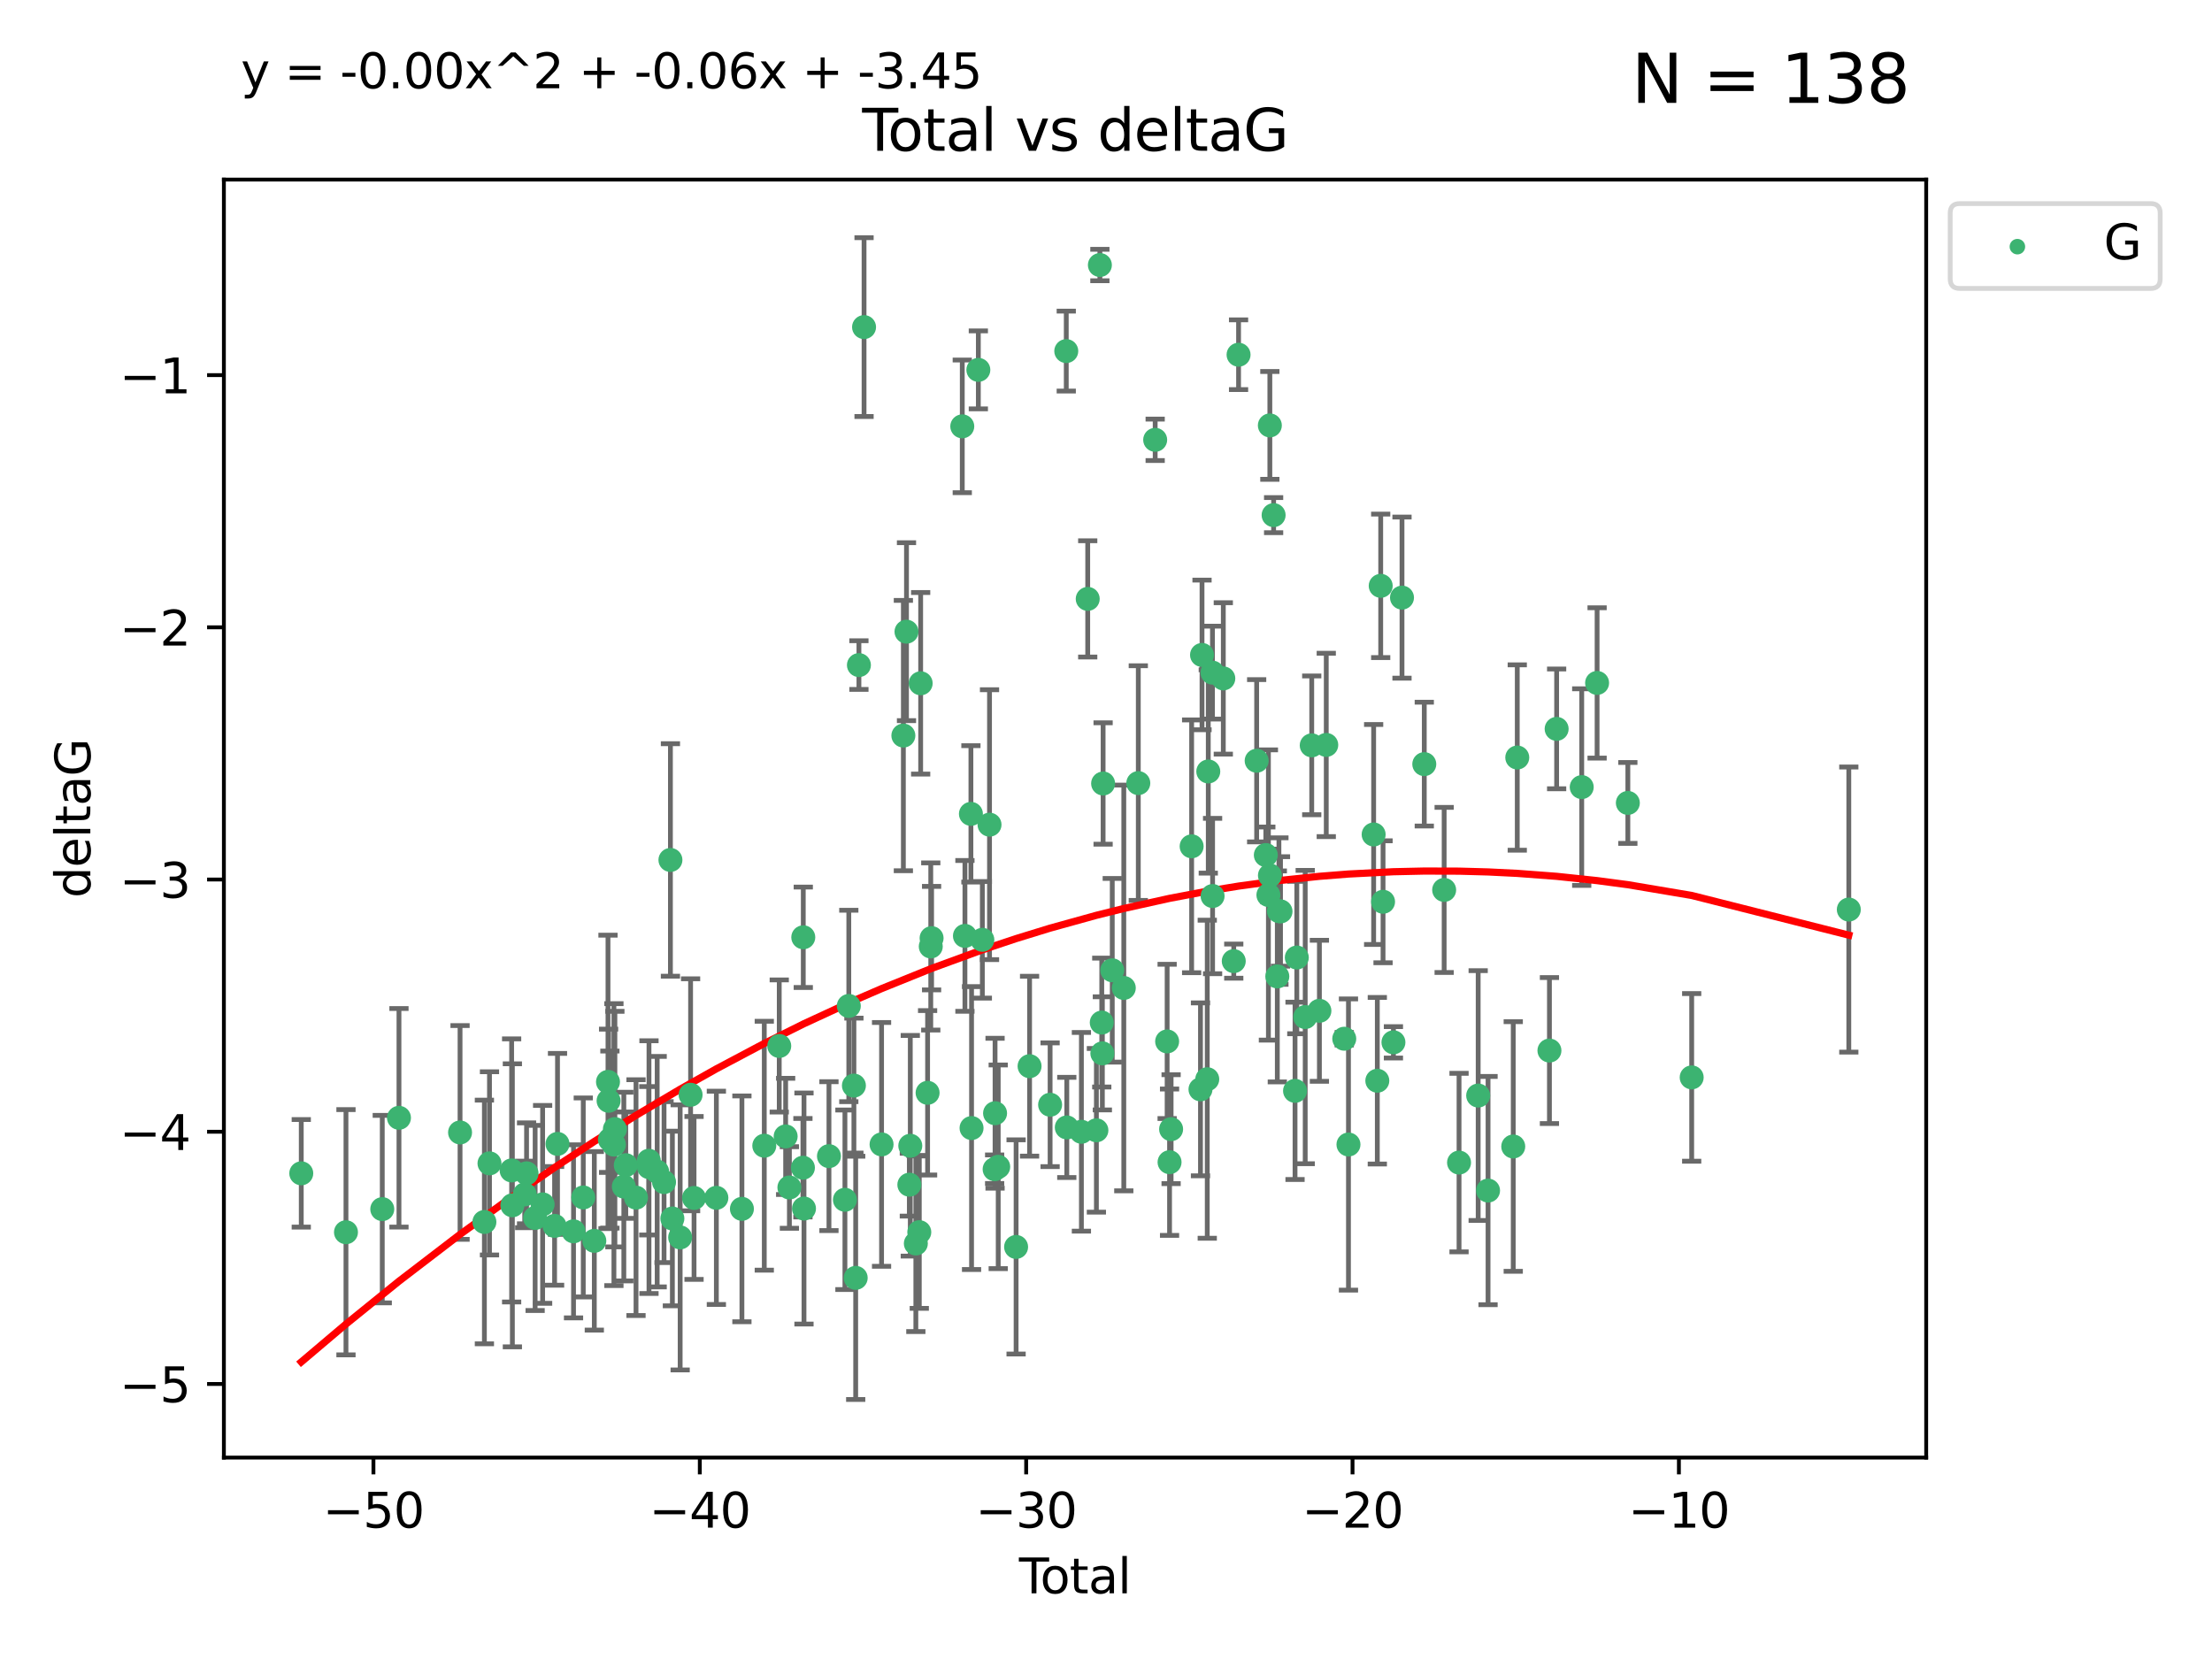 <?xml version="1.0" encoding="utf-8" standalone="no"?>
<!DOCTYPE svg PUBLIC "-//W3C//DTD SVG 1.1//EN"
  "http://www.w3.org/Graphics/SVG/1.1/DTD/svg11.dtd">
<svg xmlns:xlink="http://www.w3.org/1999/xlink" width="460.8pt" height="345.6pt" viewBox="0 0 460.8 345.6" xmlns="http://www.w3.org/2000/svg" version="1.1">
 <defs>
  <style type="text/css">*{stroke-linejoin: round; stroke-linecap: butt}</style>
 </defs>
 <g id="figure_1">
  <g id="patch_1">
   <path d="M 0 345.6 
L 460.8 345.6 
L 460.8 0 
L 0 0 
z
" style="fill: #ffffff"/>
  </g>
  <g id="axes_1">
   <g id="patch_2">
    <path d="M 46.64 303.64 
L 401.26 303.64 
L 401.26 37.411 
L 46.64 37.411 
z
" style="fill: #ffffff"/>
   </g>
   <g id="PathCollection_1">
    <defs>
     <path id="mf8c9747305" d="M 0 1.118 
C 0.297 1.118 0.581 1 0.791 0.791 
C 1 0.581 1.118 0.297 1.118 0 
C 1.118 -0.297 1 -0.581 0.791 -0.791 
C 0.581 -1 0.297 -1.118 0 -1.118 
C -0.297 -1.118 -0.581 -1 -0.791 -0.791 
C -1 -0.581 -1.118 -0.297 -1.118 0 
C -1.118 0.297 -1 0.581 -0.791 0.791 
C -0.581 1 -0.297 1.118 0 1.118 
z
" style="stroke: #3cb371"/>
    </defs>
    <g clip-path="url(#p0b85317f35)">
     <use xlink:href="#mf8c9747305" x="62.759" y="244.425" style="fill: #3cb371; stroke: #3cb371"/>
     <use xlink:href="#mf8c9747305" x="72.073" y="256.695" style="fill: #3cb371; stroke: #3cb371"/>
     <use xlink:href="#mf8c9747305" x="79.633" y="251.881" style="fill: #3cb371; stroke: #3cb371"/>
     <use xlink:href="#mf8c9747305" x="83.113" y="232.858" style="fill: #3cb371; stroke: #3cb371"/>
     <use xlink:href="#mf8c9747305" x="95.838" y="235.911" style="fill: #3cb371; stroke: #3cb371"/>
     <use xlink:href="#mf8c9747305" x="100.909" y="254.558" style="fill: #3cb371; stroke: #3cb371"/>
     <use xlink:href="#mf8c9747305" x="101.97" y="242.351" style="fill: #3cb371; stroke: #3cb371"/>
     <use xlink:href="#mf8c9747305" x="106.582" y="243.82" style="fill: #3cb371; stroke: #3cb371"/>
     <use xlink:href="#mf8c9747305" x="106.738" y="251.089" style="fill: #3cb371; stroke: #3cb371"/>
     <use xlink:href="#mf8c9747305" x="109.31" y="248.817" style="fill: #3cb371; stroke: #3cb371"/>
     <use xlink:href="#mf8c9747305" x="109.693" y="244.425" style="fill: #3cb371; stroke: #3cb371"/>
     <use xlink:href="#mf8c9747305" x="111.478" y="253.721" style="fill: #3cb371; stroke: #3cb371"/>
     <use xlink:href="#mf8c9747305" x="113.038" y="250.893" style="fill: #3cb371; stroke: #3cb371"/>
     <use xlink:href="#mf8c9747305" x="115.531" y="255.371" style="fill: #3cb371; stroke: #3cb371"/>
     <use xlink:href="#mf8c9747305" x="116.139" y="238.295" style="fill: #3cb371; stroke: #3cb371"/>
     <use xlink:href="#mf8c9747305" x="119.476" y="256.507" style="fill: #3cb371; stroke: #3cb371"/>
     <use xlink:href="#mf8c9747305" x="121.506" y="249.45" style="fill: #3cb371; stroke: #3cb371"/>
     <use xlink:href="#mf8c9747305" x="123.806" y="258.487" style="fill: #3cb371; stroke: #3cb371"/>
     <use xlink:href="#mf8c9747305" x="126.656" y="225.376" style="fill: #3cb371; stroke: #3cb371"/>
     <use xlink:href="#mf8c9747305" x="126.781" y="229.312" style="fill: #3cb371; stroke: #3cb371"/>
     <use xlink:href="#mf8c9747305" x="127.052" y="237.394" style="fill: #3cb371; stroke: #3cb371"/>
     <use xlink:href="#mf8c9747305" x="127.89" y="238.445" style="fill: #3cb371; stroke: #3cb371"/>
     <use xlink:href="#mf8c9747305" x="128.092" y="235.214" style="fill: #3cb371; stroke: #3cb371"/>
     <use xlink:href="#mf8c9747305" x="129.955" y="247.187" style="fill: #3cb371; stroke: #3cb371"/>
     <use xlink:href="#mf8c9747305" x="130.36" y="242.723" style="fill: #3cb371; stroke: #3cb371"/>
     <use xlink:href="#mf8c9747305" x="132.494" y="249.487" style="fill: #3cb371; stroke: #3cb371"/>
     <use xlink:href="#mf8c9747305" x="135.159" y="241.81" style="fill: #3cb371; stroke: #3cb371"/>
     <use xlink:href="#mf8c9747305" x="135.196" y="243.134" style="fill: #3cb371; stroke: #3cb371"/>
     <use xlink:href="#mf8c9747305" x="136.903" y="244.081" style="fill: #3cb371; stroke: #3cb371"/>
     <use xlink:href="#mf8c9747305" x="138.333" y="246.252" style="fill: #3cb371; stroke: #3cb371"/>
     <use xlink:href="#mf8c9747305" x="139.663" y="179.144" style="fill: #3cb371; stroke: #3cb371"/>
     <use xlink:href="#mf8c9747305" x="140.069" y="253.837" style="fill: #3cb371; stroke: #3cb371"/>
     <use xlink:href="#mf8c9747305" x="141.69" y="257.774" style="fill: #3cb371; stroke: #3cb371"/>
     <use xlink:href="#mf8c9747305" x="143.863" y="228.063" style="fill: #3cb371; stroke: #3cb371"/>
     <use xlink:href="#mf8c9747305" x="144.581" y="249.556" style="fill: #3cb371; stroke: #3cb371"/>
     <use xlink:href="#mf8c9747305" x="149.233" y="249.528" style="fill: #3cb371; stroke: #3cb371"/>
     <use xlink:href="#mf8c9747305" x="154.555" y="251.826" style="fill: #3cb371; stroke: #3cb371"/>
     <use xlink:href="#mf8c9747305" x="159.214" y="238.672" style="fill: #3cb371; stroke: #3cb371"/>
     <use xlink:href="#mf8c9747305" x="162.331" y="217.895" style="fill: #3cb371; stroke: #3cb371"/>
     <use xlink:href="#mf8c9747305" x="163.664" y="236.734" style="fill: #3cb371; stroke: #3cb371"/>
     <use xlink:href="#mf8c9747305" x="164.446" y="247.376" style="fill: #3cb371; stroke: #3cb371"/>
     <use xlink:href="#mf8c9747305" x="167.264" y="243.258" style="fill: #3cb371; stroke: #3cb371"/>
     <use xlink:href="#mf8c9747305" x="167.338" y="195.252" style="fill: #3cb371; stroke: #3cb371"/>
     <use xlink:href="#mf8c9747305" x="167.485" y="251.76" style="fill: #3cb371; stroke: #3cb371"/>
     <use xlink:href="#mf8c9747305" x="172.688" y="240.845" style="fill: #3cb371; stroke: #3cb371"/>
     <use xlink:href="#mf8c9747305" x="176.014" y="249.936" style="fill: #3cb371; stroke: #3cb371"/>
     <use xlink:href="#mf8c9747305" x="176.821" y="209.559" style="fill: #3cb371; stroke: #3cb371"/>
     <use xlink:href="#mf8c9747305" x="177.885" y="226.148" style="fill: #3cb371; stroke: #3cb371"/>
     <use xlink:href="#mf8c9747305" x="178.257" y="266.202" style="fill: #3cb371; stroke: #3cb371"/>
     <use xlink:href="#mf8c9747305" x="178.929" y="138.549" style="fill: #3cb371; stroke: #3cb371"/>
     <use xlink:href="#mf8c9747305" x="179.998" y="68.139" style="fill: #3cb371; stroke: #3cb371"/>
     <use xlink:href="#mf8c9747305" x="183.645" y="238.401" style="fill: #3cb371; stroke: #3cb371"/>
     <use xlink:href="#mf8c9747305" x="188.189" y="153.233" style="fill: #3cb371; stroke: #3cb371"/>
     <use xlink:href="#mf8c9747305" x="188.839" y="131.59" style="fill: #3cb371; stroke: #3cb371"/>
     <use xlink:href="#mf8c9747305" x="189.434" y="246.793" style="fill: #3cb371; stroke: #3cb371"/>
     <use xlink:href="#mf8c9747305" x="189.63" y="238.684" style="fill: #3cb371; stroke: #3cb371"/>
     <use xlink:href="#mf8c9747305" x="190.787" y="259.045" style="fill: #3cb371; stroke: #3cb371"/>
     <use xlink:href="#mf8c9747305" x="191.505" y="256.68" style="fill: #3cb371; stroke: #3cb371"/>
     <use xlink:href="#mf8c9747305" x="191.791" y="142.343" style="fill: #3cb371; stroke: #3cb371"/>
     <use xlink:href="#mf8c9747305" x="193.235" y="227.652" style="fill: #3cb371; stroke: #3cb371"/>
     <use xlink:href="#mf8c9747305" x="193.896" y="197.167" style="fill: #3cb371; stroke: #3cb371"/>
     <use xlink:href="#mf8c9747305" x="194.067" y="195.43" style="fill: #3cb371; stroke: #3cb371"/>
     <use xlink:href="#mf8c9747305" x="200.459" y="88.817" style="fill: #3cb371; stroke: #3cb371"/>
     <use xlink:href="#mf8c9747305" x="201.013" y="194.964" style="fill: #3cb371; stroke: #3cb371"/>
     <use xlink:href="#mf8c9747305" x="202.26" y="169.544" style="fill: #3cb371; stroke: #3cb371"/>
     <use xlink:href="#mf8c9747305" x="202.392" y="234.995" style="fill: #3cb371; stroke: #3cb371"/>
     <use xlink:href="#mf8c9747305" x="203.807" y="77.051" style="fill: #3cb371; stroke: #3cb371"/>
     <use xlink:href="#mf8c9747305" x="204.641" y="195.78" style="fill: #3cb371; stroke: #3cb371"/>
     <use xlink:href="#mf8c9747305" x="206.135" y="171.793" style="fill: #3cb371; stroke: #3cb371"/>
     <use xlink:href="#mf8c9747305" x="207.199" y="243.568" style="fill: #3cb371; stroke: #3cb371"/>
     <use xlink:href="#mf8c9747305" x="207.29" y="231.905" style="fill: #3cb371; stroke: #3cb371"/>
     <use xlink:href="#mf8c9747305" x="207.948" y="243.066" style="fill: #3cb371; stroke: #3cb371"/>
     <use xlink:href="#mf8c9747305" x="211.672" y="259.759" style="fill: #3cb371; stroke: #3cb371"/>
     <use xlink:href="#mf8c9747305" x="214.479" y="222.107" style="fill: #3cb371; stroke: #3cb371"/>
     <use xlink:href="#mf8c9747305" x="218.757" y="230.138" style="fill: #3cb371; stroke: #3cb371"/>
     <use xlink:href="#mf8c9747305" x="222.122" y="73.138" style="fill: #3cb371; stroke: #3cb371"/>
     <use xlink:href="#mf8c9747305" x="222.233" y="234.863" style="fill: #3cb371; stroke: #3cb371"/>
     <use xlink:href="#mf8c9747305" x="225.276" y="235.772" style="fill: #3cb371; stroke: #3cb371"/>
     <use xlink:href="#mf8c9747305" x="226.592" y="124.76" style="fill: #3cb371; stroke: #3cb371"/>
     <use xlink:href="#mf8c9747305" x="228.399" y="235.464" style="fill: #3cb371; stroke: #3cb371"/>
     <use xlink:href="#mf8c9747305" x="229.126" y="55.21" style="fill: #3cb371; stroke: #3cb371"/>
     <use xlink:href="#mf8c9747305" x="229.518" y="213.019" style="fill: #3cb371; stroke: #3cb371"/>
     <use xlink:href="#mf8c9747305" x="229.641" y="219.435" style="fill: #3cb371; stroke: #3cb371"/>
     <use xlink:href="#mf8c9747305" x="229.798" y="163.217" style="fill: #3cb371; stroke: #3cb371"/>
     <use xlink:href="#mf8c9747305" x="231.703" y="202.131" style="fill: #3cb371; stroke: #3cb371"/>
     <use xlink:href="#mf8c9747305" x="234.107" y="205.809" style="fill: #3cb371; stroke: #3cb371"/>
     <use xlink:href="#mf8c9747305" x="237.129" y="163.134" style="fill: #3cb371; stroke: #3cb371"/>
     <use xlink:href="#mf8c9747305" x="240.644" y="91.624" style="fill: #3cb371; stroke: #3cb371"/>
     <use xlink:href="#mf8c9747305" x="243.136" y="216.946" style="fill: #3cb371; stroke: #3cb371"/>
     <use xlink:href="#mf8c9747305" x="243.64" y="242.106" style="fill: #3cb371; stroke: #3cb371"/>
     <use xlink:href="#mf8c9747305" x="243.963" y="235.225" style="fill: #3cb371; stroke: #3cb371"/>
     <use xlink:href="#mf8c9747305" x="248.239" y="176.305" style="fill: #3cb371; stroke: #3cb371"/>
     <use xlink:href="#mf8c9747305" x="250.082" y="226.931" style="fill: #3cb371; stroke: #3cb371"/>
     <use xlink:href="#mf8c9747305" x="250.403" y="136.435" style="fill: #3cb371; stroke: #3cb371"/>
     <use xlink:href="#mf8c9747305" x="251.493" y="224.821" style="fill: #3cb371; stroke: #3cb371"/>
     <use xlink:href="#mf8c9747305" x="251.707" y="160.711" style="fill: #3cb371; stroke: #3cb371"/>
     <use xlink:href="#mf8c9747305" x="252.58" y="140.122" style="fill: #3cb371; stroke: #3cb371"/>
     <use xlink:href="#mf8c9747305" x="252.605" y="186.66" style="fill: #3cb371; stroke: #3cb371"/>
     <use xlink:href="#mf8c9747305" x="254.838" y="141.327" style="fill: #3cb371; stroke: #3cb371"/>
     <use xlink:href="#mf8c9747305" x="257.015" y="200.22" style="fill: #3cb371; stroke: #3cb371"/>
     <use xlink:href="#mf8c9747305" x="258.016" y="73.895" style="fill: #3cb371; stroke: #3cb371"/>
     <use xlink:href="#mf8c9747305" x="261.784" y="158.476" style="fill: #3cb371; stroke: #3cb371"/>
     <use xlink:href="#mf8c9747305" x="263.694" y="178.122" style="fill: #3cb371; stroke: #3cb371"/>
     <use xlink:href="#mf8c9747305" x="264.234" y="186.445" style="fill: #3cb371; stroke: #3cb371"/>
     <use xlink:href="#mf8c9747305" x="264.533" y="88.622" style="fill: #3cb371; stroke: #3cb371"/>
     <use xlink:href="#mf8c9747305" x="264.55" y="182.375" style="fill: #3cb371; stroke: #3cb371"/>
     <use xlink:href="#mf8c9747305" x="265.318" y="107.309" style="fill: #3cb371; stroke: #3cb371"/>
     <use xlink:href="#mf8c9747305" x="266.088" y="203.408" style="fill: #3cb371; stroke: #3cb371"/>
     <use xlink:href="#mf8c9747305" x="266.423" y="189.795" style="fill: #3cb371; stroke: #3cb371"/>
     <use xlink:href="#mf8c9747305" x="266.755" y="189.866" style="fill: #3cb371; stroke: #3cb371"/>
     <use xlink:href="#mf8c9747305" x="269.78" y="227.244" style="fill: #3cb371; stroke: #3cb371"/>
     <use xlink:href="#mf8c9747305" x="270.149" y="199.472" style="fill: #3cb371; stroke: #3cb371"/>
     <use xlink:href="#mf8c9747305" x="271.9" y="211.869" style="fill: #3cb371; stroke: #3cb371"/>
     <use xlink:href="#mf8c9747305" x="273.258" y="155.269" style="fill: #3cb371; stroke: #3cb371"/>
     <use xlink:href="#mf8c9747305" x="274.856" y="210.569" style="fill: #3cb371; stroke: #3cb371"/>
     <use xlink:href="#mf8c9747305" x="276.284" y="155.182" style="fill: #3cb371; stroke: #3cb371"/>
     <use xlink:href="#mf8c9747305" x="280.033" y="216.386" style="fill: #3cb371; stroke: #3cb371"/>
     <use xlink:href="#mf8c9747305" x="280.911" y="238.422" style="fill: #3cb371; stroke: #3cb371"/>
     <use xlink:href="#mf8c9747305" x="286.155" y="173.836" style="fill: #3cb371; stroke: #3cb371"/>
     <use xlink:href="#mf8c9747305" x="286.921" y="225.137" style="fill: #3cb371; stroke: #3cb371"/>
     <use xlink:href="#mf8c9747305" x="287.626" y="122.04" style="fill: #3cb371; stroke: #3cb371"/>
     <use xlink:href="#mf8c9747305" x="288.115" y="187.856" style="fill: #3cb371; stroke: #3cb371"/>
     <use xlink:href="#mf8c9747305" x="290.277" y="217.134" style="fill: #3cb371; stroke: #3cb371"/>
     <use xlink:href="#mf8c9747305" x="292.062" y="124.493" style="fill: #3cb371; stroke: #3cb371"/>
     <use xlink:href="#mf8c9747305" x="296.704" y="159.181" style="fill: #3cb371; stroke: #3cb371"/>
     <use xlink:href="#mf8c9747305" x="300.844" y="185.388" style="fill: #3cb371; stroke: #3cb371"/>
     <use xlink:href="#mf8c9747305" x="303.946" y="242.186" style="fill: #3cb371; stroke: #3cb371"/>
     <use xlink:href="#mf8c9747305" x="307.931" y="228.223" style="fill: #3cb371; stroke: #3cb371"/>
     <use xlink:href="#mf8c9747305" x="309.989" y="248.018" style="fill: #3cb371; stroke: #3cb371"/>
     <use xlink:href="#mf8c9747305" x="315.237" y="238.834" style="fill: #3cb371; stroke: #3cb371"/>
     <use xlink:href="#mf8c9747305" x="316.075" y="157.805" style="fill: #3cb371; stroke: #3cb371"/>
     <use xlink:href="#mf8c9747305" x="322.776" y="218.851" style="fill: #3cb371; stroke: #3cb371"/>
     <use xlink:href="#mf8c9747305" x="324.276" y="151.838" style="fill: #3cb371; stroke: #3cb371"/>
     <use xlink:href="#mf8c9747305" x="329.502" y="163.967" style="fill: #3cb371; stroke: #3cb371"/>
     <use xlink:href="#mf8c9747305" x="332.705" y="142.266" style="fill: #3cb371; stroke: #3cb371"/>
     <use xlink:href="#mf8c9747305" x="339.111" y="167.265" style="fill: #3cb371; stroke: #3cb371"/>
     <use xlink:href="#mf8c9747305" x="352.409" y="224.44" style="fill: #3cb371; stroke: #3cb371"/>
     <use xlink:href="#mf8c9747305" x="385.141" y="189.477" style="fill: #3cb371; stroke: #3cb371"/>
    </g>
   </g>
   <g id="matplotlib.axis_1">
    <g id="xtick_1">
     <g id="line2d_1">
      <defs>
       <path id="m55c3cae7aa" d="M 0 0 
L 0 3.5 
" style="stroke: #000000; stroke-width: 0.8"/>
      </defs>
      <g>
       <use xlink:href="#m55c3cae7aa" x="77.794" y="303.64" style="stroke: #000000; stroke-width: 0.8"/>
      </g>
     </g>
     <g id="text_1">
      <!-- −50 -->
      <g transform="translate(67.242 318.238)scale(0.1 -0.1)">
       <defs>
        <path id="DejaVuSans-2212" d="M 678 2272 
L 4684 2272 
L 4684 1741 
L 678 1741 
L 678 2272 
z
" transform="scale(0.016)"/>
        <path id="DejaVuSans-35" d="M 691 4666 
L 3169 4666 
L 3169 4134 
L 1269 4134 
L 1269 2991 
Q 1406 3038 1543 3061 
Q 1681 3084 1819 3084 
Q 2600 3084 3056 2656 
Q 3513 2228 3513 1497 
Q 3513 744 3044 326 
Q 2575 -91 1722 -91 
Q 1428 -91 1123 -41 
Q 819 9 494 109 
L 494 744 
Q 775 591 1075 516 
Q 1375 441 1709 441 
Q 2250 441 2565 725 
Q 2881 1009 2881 1497 
Q 2881 1984 2565 2268 
Q 2250 2553 1709 2553 
Q 1456 2553 1204 2497 
Q 953 2441 691 2322 
L 691 4666 
z
" transform="scale(0.016)"/>
        <path id="DejaVuSans-30" d="M 2034 4250 
Q 1547 4250 1301 3770 
Q 1056 3291 1056 2328 
Q 1056 1369 1301 889 
Q 1547 409 2034 409 
Q 2525 409 2770 889 
Q 3016 1369 3016 2328 
Q 3016 3291 2770 3770 
Q 2525 4250 2034 4250 
z
M 2034 4750 
Q 2819 4750 3233 4129 
Q 3647 3509 3647 2328 
Q 3647 1150 3233 529 
Q 2819 -91 2034 -91 
Q 1250 -91 836 529 
Q 422 1150 422 2328 
Q 422 3509 836 4129 
Q 1250 4750 2034 4750 
z
" transform="scale(0.016)"/>
       </defs>
       <use xlink:href="#DejaVuSans-2212"/>
       <use xlink:href="#DejaVuSans-35" x="83.789"/>
       <use xlink:href="#DejaVuSans-30" x="147.412"/>
      </g>
     </g>
    </g>
    <g id="xtick_2">
     <g id="line2d_2">
      <g>
       <use xlink:href="#m55c3cae7aa" x="145.782" y="303.64" style="stroke: #000000; stroke-width: 0.8"/>
      </g>
     </g>
     <g id="text_2">
      <!-- −40 -->
      <g transform="translate(135.229 318.238)scale(0.1 -0.1)">
       <defs>
        <path id="DejaVuSans-34" d="M 2419 4116 
L 825 1625 
L 2419 1625 
L 2419 4116 
z
M 2253 4666 
L 3047 4666 
L 3047 1625 
L 3713 1625 
L 3713 1100 
L 3047 1100 
L 3047 0 
L 2419 0 
L 2419 1100 
L 313 1100 
L 313 1709 
L 2253 4666 
z
" transform="scale(0.016)"/>
       </defs>
       <use xlink:href="#DejaVuSans-2212"/>
       <use xlink:href="#DejaVuSans-34" x="83.789"/>
       <use xlink:href="#DejaVuSans-30" x="147.412"/>
      </g>
     </g>
    </g>
    <g id="xtick_3">
     <g id="line2d_3">
      <g>
       <use xlink:href="#m55c3cae7aa" x="213.769" y="303.64" style="stroke: #000000; stroke-width: 0.8"/>
      </g>
     </g>
     <g id="text_3">
      <!-- −30 -->
      <g transform="translate(203.217 318.238)scale(0.1 -0.1)">
       <defs>
        <path id="DejaVuSans-33" d="M 2597 2516 
Q 3050 2419 3304 2112 
Q 3559 1806 3559 1356 
Q 3559 666 3084 287 
Q 2609 -91 1734 -91 
Q 1441 -91 1130 -33 
Q 819 25 488 141 
L 488 750 
Q 750 597 1062 519 
Q 1375 441 1716 441 
Q 2309 441 2620 675 
Q 2931 909 2931 1356 
Q 2931 1769 2642 2001 
Q 2353 2234 1838 2234 
L 1294 2234 
L 1294 2753 
L 1863 2753 
Q 2328 2753 2575 2939 
Q 2822 3125 2822 3475 
Q 2822 3834 2567 4026 
Q 2313 4219 1838 4219 
Q 1578 4219 1281 4162 
Q 984 4106 628 3988 
L 628 4550 
Q 988 4650 1302 4700 
Q 1616 4750 1894 4750 
Q 2613 4750 3031 4423 
Q 3450 4097 3450 3541 
Q 3450 3153 3228 2886 
Q 3006 2619 2597 2516 
z
" transform="scale(0.016)"/>
       </defs>
       <use xlink:href="#DejaVuSans-2212"/>
       <use xlink:href="#DejaVuSans-33" x="83.789"/>
       <use xlink:href="#DejaVuSans-30" x="147.412"/>
      </g>
     </g>
    </g>
    <g id="xtick_4">
     <g id="line2d_4">
      <g>
       <use xlink:href="#m55c3cae7aa" x="281.756" y="303.64" style="stroke: #000000; stroke-width: 0.8"/>
      </g>
     </g>
     <g id="text_4">
      <!-- −20 -->
      <g transform="translate(271.204 318.238)scale(0.1 -0.1)">
       <defs>
        <path id="DejaVuSans-32" d="M 1228 531 
L 3431 531 
L 3431 0 
L 469 0 
L 469 531 
Q 828 903 1448 1529 
Q 2069 2156 2228 2338 
Q 2531 2678 2651 2914 
Q 2772 3150 2772 3378 
Q 2772 3750 2511 3984 
Q 2250 4219 1831 4219 
Q 1534 4219 1204 4116 
Q 875 4013 500 3803 
L 500 4441 
Q 881 4594 1212 4672 
Q 1544 4750 1819 4750 
Q 2544 4750 2975 4387 
Q 3406 4025 3406 3419 
Q 3406 3131 3298 2873 
Q 3191 2616 2906 2266 
Q 2828 2175 2409 1742 
Q 1991 1309 1228 531 
z
" transform="scale(0.016)"/>
       </defs>
       <use xlink:href="#DejaVuSans-2212"/>
       <use xlink:href="#DejaVuSans-32" x="83.789"/>
       <use xlink:href="#DejaVuSans-30" x="147.412"/>
      </g>
     </g>
    </g>
    <g id="xtick_5">
     <g id="line2d_5">
      <g>
       <use xlink:href="#m55c3cae7aa" x="349.744" y="303.64" style="stroke: #000000; stroke-width: 0.8"/>
      </g>
     </g>
     <g id="text_5">
      <!-- −10 -->
      <g transform="translate(339.191 318.238)scale(0.1 -0.1)">
       <defs>
        <path id="DejaVuSans-31" d="M 794 531 
L 1825 531 
L 1825 4091 
L 703 3866 
L 703 4441 
L 1819 4666 
L 2450 4666 
L 2450 531 
L 3481 531 
L 3481 0 
L 794 0 
L 794 531 
z
" transform="scale(0.016)"/>
       </defs>
       <use xlink:href="#DejaVuSans-2212"/>
       <use xlink:href="#DejaVuSans-31" x="83.789"/>
       <use xlink:href="#DejaVuSans-30" x="147.412"/>
      </g>
     </g>
    </g>
    <g id="text_6">
     <!-- Total -->
     <g transform="translate(212.273 331.917)scale(0.1 -0.1)">
      <defs>
       <path id="DejaVuSans-54" d="M -19 4666 
L 3928 4666 
L 3928 4134 
L 2272 4134 
L 2272 0 
L 1638 0 
L 1638 4134 
L -19 4134 
L -19 4666 
z
" transform="scale(0.016)"/>
       <path id="DejaVuSans-6f" d="M 1959 3097 
Q 1497 3097 1228 2736 
Q 959 2375 959 1747 
Q 959 1119 1226 758 
Q 1494 397 1959 397 
Q 2419 397 2687 759 
Q 2956 1122 2956 1747 
Q 2956 2369 2687 2733 
Q 2419 3097 1959 3097 
z
M 1959 3584 
Q 2709 3584 3137 3096 
Q 3566 2609 3566 1747 
Q 3566 888 3137 398 
Q 2709 -91 1959 -91 
Q 1206 -91 779 398 
Q 353 888 353 1747 
Q 353 2609 779 3096 
Q 1206 3584 1959 3584 
z
" transform="scale(0.016)"/>
       <path id="DejaVuSans-74" d="M 1172 4494 
L 1172 3500 
L 2356 3500 
L 2356 3053 
L 1172 3053 
L 1172 1153 
Q 1172 725 1289 603 
Q 1406 481 1766 481 
L 2356 481 
L 2356 0 
L 1766 0 
Q 1100 0 847 248 
Q 594 497 594 1153 
L 594 3053 
L 172 3053 
L 172 3500 
L 594 3500 
L 594 4494 
L 1172 4494 
z
" transform="scale(0.016)"/>
       <path id="DejaVuSans-61" d="M 2194 1759 
Q 1497 1759 1228 1600 
Q 959 1441 959 1056 
Q 959 750 1161 570 
Q 1363 391 1709 391 
Q 2188 391 2477 730 
Q 2766 1069 2766 1631 
L 2766 1759 
L 2194 1759 
z
M 3341 1997 
L 3341 0 
L 2766 0 
L 2766 531 
Q 2569 213 2275 61 
Q 1981 -91 1556 -91 
Q 1019 -91 701 211 
Q 384 513 384 1019 
Q 384 1609 779 1909 
Q 1175 2209 1959 2209 
L 2766 2209 
L 2766 2266 
Q 2766 2663 2505 2880 
Q 2244 3097 1772 3097 
Q 1472 3097 1187 3025 
Q 903 2953 641 2809 
L 641 3341 
Q 956 3463 1253 3523 
Q 1550 3584 1831 3584 
Q 2591 3584 2966 3190 
Q 3341 2797 3341 1997 
z
" transform="scale(0.016)"/>
       <path id="DejaVuSans-6c" d="M 603 4863 
L 1178 4863 
L 1178 0 
L 603 0 
L 603 4863 
z
" transform="scale(0.016)"/>
      </defs>
      <use xlink:href="#DejaVuSans-54"/>
      <use xlink:href="#DejaVuSans-6f" x="44.084"/>
      <use xlink:href="#DejaVuSans-74" x="105.266"/>
      <use xlink:href="#DejaVuSans-61" x="144.475"/>
      <use xlink:href="#DejaVuSans-6c" x="205.754"/>
     </g>
    </g>
   </g>
   <g id="matplotlib.axis_2">
    <g id="ytick_1">
     <g id="line2d_6">
      <defs>
       <path id="mdc705d2a65" d="M 0 0 
L -3.5 0 
" style="stroke: #000000; stroke-width: 0.8"/>
      </defs>
      <g>
       <use xlink:href="#mdc705d2a65" x="46.64" y="288.305" style="stroke: #000000; stroke-width: 0.8"/>
      </g>
     </g>
     <g id="text_7">
      <!-- −5 -->
      <g transform="translate(24.898 292.104)scale(0.1 -0.1)">
       <use xlink:href="#DejaVuSans-2212"/>
       <use xlink:href="#DejaVuSans-35" x="83.789"/>
      </g>
     </g>
    </g>
    <g id="ytick_2">
     <g id="line2d_7">
      <g>
       <use xlink:href="#mdc705d2a65" x="46.64" y="235.764" style="stroke: #000000; stroke-width: 0.8"/>
      </g>
     </g>
     <g id="text_8">
      <!-- −4 -->
      <g transform="translate(24.898 239.563)scale(0.1 -0.1)">
       <use xlink:href="#DejaVuSans-2212"/>
       <use xlink:href="#DejaVuSans-34" x="83.789"/>
      </g>
     </g>
    </g>
    <g id="ytick_3">
     <g id="line2d_8">
      <g>
       <use xlink:href="#mdc705d2a65" x="46.64" y="183.223" style="stroke: #000000; stroke-width: 0.8"/>
      </g>
     </g>
     <g id="text_9">
      <!-- −3 -->
      <g transform="translate(24.898 187.022)scale(0.1 -0.1)">
       <use xlink:href="#DejaVuSans-2212"/>
       <use xlink:href="#DejaVuSans-33" x="83.789"/>
      </g>
     </g>
    </g>
    <g id="ytick_4">
     <g id="line2d_9">
      <g>
       <use xlink:href="#mdc705d2a65" x="46.64" y="130.682" style="stroke: #000000; stroke-width: 0.8"/>
      </g>
     </g>
     <g id="text_10">
      <!-- −2 -->
      <g transform="translate(24.898 134.481)scale(0.1 -0.1)">
       <use xlink:href="#DejaVuSans-2212"/>
       <use xlink:href="#DejaVuSans-32" x="83.789"/>
      </g>
     </g>
    </g>
    <g id="ytick_5">
     <g id="line2d_10">
      <g>
       <use xlink:href="#mdc705d2a65" x="46.64" y="78.141" style="stroke: #000000; stroke-width: 0.8"/>
      </g>
     </g>
     <g id="text_11">
      <!-- −1 -->
      <g transform="translate(24.898 81.94)scale(0.1 -0.1)">
       <use xlink:href="#DejaVuSans-2212"/>
       <use xlink:href="#DejaVuSans-31" x="83.789"/>
      </g>
     </g>
    </g>
    <g id="text_12">
     <!-- deltaG -->
     <g transform="translate(18.818 187.064)rotate(-90)scale(0.1 -0.1)">
      <defs>
       <path id="DejaVuSans-64" d="M 2906 2969 
L 2906 4863 
L 3481 4863 
L 3481 0 
L 2906 0 
L 2906 525 
Q 2725 213 2448 61 
Q 2172 -91 1784 -91 
Q 1150 -91 751 415 
Q 353 922 353 1747 
Q 353 2572 751 3078 
Q 1150 3584 1784 3584 
Q 2172 3584 2448 3432 
Q 2725 3281 2906 2969 
z
M 947 1747 
Q 947 1113 1208 752 
Q 1469 391 1925 391 
Q 2381 391 2643 752 
Q 2906 1113 2906 1747 
Q 2906 2381 2643 2742 
Q 2381 3103 1925 3103 
Q 1469 3103 1208 2742 
Q 947 2381 947 1747 
z
" transform="scale(0.016)"/>
       <path id="DejaVuSans-65" d="M 3597 1894 
L 3597 1613 
L 953 1613 
Q 991 1019 1311 708 
Q 1631 397 2203 397 
Q 2534 397 2845 478 
Q 3156 559 3463 722 
L 3463 178 
Q 3153 47 2828 -22 
Q 2503 -91 2169 -91 
Q 1331 -91 842 396 
Q 353 884 353 1716 
Q 353 2575 817 3079 
Q 1281 3584 2069 3584 
Q 2775 3584 3186 3129 
Q 3597 2675 3597 1894 
z
M 3022 2063 
Q 3016 2534 2758 2815 
Q 2500 3097 2075 3097 
Q 1594 3097 1305 2825 
Q 1016 2553 972 2059 
L 3022 2063 
z
" transform="scale(0.016)"/>
       <path id="DejaVuSans-47" d="M 3809 666 
L 3809 1919 
L 2778 1919 
L 2778 2438 
L 4434 2438 
L 4434 434 
Q 4069 175 3628 42 
Q 3188 -91 2688 -91 
Q 1594 -91 976 548 
Q 359 1188 359 2328 
Q 359 3472 976 4111 
Q 1594 4750 2688 4750 
Q 3144 4750 3555 4637 
Q 3966 4525 4313 4306 
L 4313 3634 
Q 3963 3931 3569 4081 
Q 3175 4231 2741 4231 
Q 1884 4231 1454 3753 
Q 1025 3275 1025 2328 
Q 1025 1384 1454 906 
Q 1884 428 2741 428 
Q 3075 428 3337 486 
Q 3600 544 3809 666 
z
" transform="scale(0.016)"/>
      </defs>
      <use xlink:href="#DejaVuSans-64"/>
      <use xlink:href="#DejaVuSans-65" x="63.477"/>
      <use xlink:href="#DejaVuSans-6c" x="125"/>
      <use xlink:href="#DejaVuSans-74" x="152.783"/>
      <use xlink:href="#DejaVuSans-61" x="191.992"/>
      <use xlink:href="#DejaVuSans-47" x="253.271"/>
     </g>
    </g>
   </g>
   <g id="LineCollection_1">
    <path d="M 62.759 255.627 
L 62.759 233.222 
" clip-path="url(#p0b85317f35)" style="fill: none; stroke: #696969"/>
    <path d="M 72.073 282.242 
L 72.073 231.149 
" clip-path="url(#p0b85317f35)" style="fill: none; stroke: #696969"/>
    <path d="M 79.633 271.408 
L 79.633 232.354 
" clip-path="url(#p0b85317f35)" style="fill: none; stroke: #696969"/>
    <path d="M 83.113 255.624 
L 83.113 210.093 
" clip-path="url(#p0b85317f35)" style="fill: none; stroke: #696969"/>
    <path d="M 95.838 258.174 
L 95.838 213.647 
" clip-path="url(#p0b85317f35)" style="fill: none; stroke: #696969"/>
    <path d="M 100.909 279.938 
L 100.909 229.178 
" clip-path="url(#p0b85317f35)" style="fill: none; stroke: #696969"/>
    <path d="M 101.97 261.435 
L 101.97 223.267 
" clip-path="url(#p0b85317f35)" style="fill: none; stroke: #696969"/>
    <path d="M 106.582 271.225 
L 106.582 216.416 
" clip-path="url(#p0b85317f35)" style="fill: none; stroke: #696969"/>
    <path d="M 106.738 280.57 
L 106.738 221.607 
" clip-path="url(#p0b85317f35)" style="fill: none; stroke: #696969"/>
    <path d="M 109.31 255.751 
L 109.31 241.882 
" clip-path="url(#p0b85317f35)" style="fill: none; stroke: #696969"/>
    <path d="M 109.693 254.937 
L 109.693 233.913 
" clip-path="url(#p0b85317f35)" style="fill: none; stroke: #696969"/>
    <path d="M 111.478 273.003 
L 111.478 234.438 
" clip-path="url(#p0b85317f35)" style="fill: none; stroke: #696969"/>
    <path d="M 113.038 271.505 
L 113.038 230.282 
" clip-path="url(#p0b85317f35)" style="fill: none; stroke: #696969"/>
    <path d="M 115.531 267.729 
L 115.531 243.012 
" clip-path="url(#p0b85317f35)" style="fill: none; stroke: #696969"/>
    <path d="M 116.139 257.146 
L 116.139 219.444 
" clip-path="url(#p0b85317f35)" style="fill: none; stroke: #696969"/>
    <path d="M 119.476 274.537 
L 119.476 238.476 
" clip-path="url(#p0b85317f35)" style="fill: none; stroke: #696969"/>
    <path d="M 121.506 270.178 
L 121.506 228.721 
" clip-path="url(#p0b85317f35)" style="fill: none; stroke: #696969"/>
    <path d="M 123.806 277.081 
L 123.806 239.893 
" clip-path="url(#p0b85317f35)" style="fill: none; stroke: #696969"/>
    <path d="M 126.656 255.936 
L 126.656 194.815 
" clip-path="url(#p0b85317f35)" style="fill: none; stroke: #696969"/>
    <path d="M 126.781 244.235 
L 126.781 214.389 
" clip-path="url(#p0b85317f35)" style="fill: none; stroke: #696969"/>
    <path d="M 127.052 255.838 
L 127.052 218.95 
" clip-path="url(#p0b85317f35)" style="fill: none; stroke: #696969"/>
    <path d="M 127.89 267.808 
L 127.89 209.081 
" clip-path="url(#p0b85317f35)" style="fill: none; stroke: #696969"/>
    <path d="M 128.092 259.751 
L 128.092 210.678 
" clip-path="url(#p0b85317f35)" style="fill: none; stroke: #696969"/>
    <path d="M 129.955 266.841 
L 129.955 227.533 
" clip-path="url(#p0b85317f35)" style="fill: none; stroke: #696969"/>
    <path d="M 130.36 253.801 
L 130.36 231.644 
" clip-path="url(#p0b85317f35)" style="fill: none; stroke: #696969"/>
    <path d="M 132.494 274.048 
L 132.494 224.927 
" clip-path="url(#p0b85317f35)" style="fill: none; stroke: #696969"/>
    <path d="M 135.159 257.271 
L 135.159 226.349 
" clip-path="url(#p0b85317f35)" style="fill: none; stroke: #696969"/>
    <path d="M 135.196 269.461 
L 135.196 216.808 
" clip-path="url(#p0b85317f35)" style="fill: none; stroke: #696969"/>
    <path d="M 136.903 268.088 
L 136.903 220.074 
" clip-path="url(#p0b85317f35)" style="fill: none; stroke: #696969"/>
    <path d="M 138.333 263.015 
L 138.333 229.489 
" clip-path="url(#p0b85317f35)" style="fill: none; stroke: #696969"/>
    <path d="M 139.663 203.359 
L 139.663 154.929 
" clip-path="url(#p0b85317f35)" style="fill: none; stroke: #696969"/>
    <path d="M 140.069 272.025 
L 140.069 235.648 
" clip-path="url(#p0b85317f35)" style="fill: none; stroke: #696969"/>
    <path d="M 141.69 285.384 
L 141.69 230.164 
" clip-path="url(#p0b85317f35)" style="fill: none; stroke: #696969"/>
    <path d="M 143.863 252.228 
L 143.863 203.898 
" clip-path="url(#p0b85317f35)" style="fill: none; stroke: #696969"/>
    <path d="M 144.581 266.523 
L 144.581 232.589 
" clip-path="url(#p0b85317f35)" style="fill: none; stroke: #696969"/>
    <path d="M 149.233 271.741 
L 149.233 227.314 
" clip-path="url(#p0b85317f35)" style="fill: none; stroke: #696969"/>
    <path d="M 154.555 275.345 
L 154.555 228.307 
" clip-path="url(#p0b85317f35)" style="fill: none; stroke: #696969"/>
    <path d="M 159.214 264.599 
L 159.214 212.746 
" clip-path="url(#p0b85317f35)" style="fill: none; stroke: #696969"/>
    <path d="M 162.331 231.66 
L 162.331 204.131 
" clip-path="url(#p0b85317f35)" style="fill: none; stroke: #696969"/>
    <path d="M 163.664 248.838 
L 163.664 224.629 
" clip-path="url(#p0b85317f35)" style="fill: none; stroke: #696969"/>
    <path d="M 164.446 255.872 
L 164.446 238.88 
" clip-path="url(#p0b85317f35)" style="fill: none; stroke: #696969"/>
    <path d="M 167.264 253.515 
L 167.264 233.002 
" clip-path="url(#p0b85317f35)" style="fill: none; stroke: #696969"/>
    <path d="M 167.338 205.714 
L 167.338 184.79 
" clip-path="url(#p0b85317f35)" style="fill: none; stroke: #696969"/>
    <path d="M 167.485 275.826 
L 167.485 227.693 
" clip-path="url(#p0b85317f35)" style="fill: none; stroke: #696969"/>
    <path d="M 172.688 256.352 
L 172.688 225.339 
" clip-path="url(#p0b85317f35)" style="fill: none; stroke: #696969"/>
    <path d="M 176.014 268.638 
L 176.014 231.234 
" clip-path="url(#p0b85317f35)" style="fill: none; stroke: #696969"/>
    <path d="M 176.821 229.497 
L 176.821 189.62 
" clip-path="url(#p0b85317f35)" style="fill: none; stroke: #696969"/>
    <path d="M 177.885 240.202 
L 177.885 212.093 
" clip-path="url(#p0b85317f35)" style="fill: none; stroke: #696969"/>
    <path d="M 178.257 291.539 
L 178.257 240.865 
" clip-path="url(#p0b85317f35)" style="fill: none; stroke: #696969"/>
    <path d="M 178.929 143.615 
L 178.929 133.482 
" clip-path="url(#p0b85317f35)" style="fill: none; stroke: #696969"/>
    <path d="M 179.998 86.766 
L 179.998 49.513 
" clip-path="url(#p0b85317f35)" style="fill: none; stroke: #696969"/>
    <path d="M 183.645 263.792 
L 183.645 213.01 
" clip-path="url(#p0b85317f35)" style="fill: none; stroke: #696969"/>
    <path d="M 188.189 181.391 
L 188.189 125.075 
" clip-path="url(#p0b85317f35)" style="fill: none; stroke: #696969"/>
    <path d="M 188.839 150.124 
L 188.839 113.056 
" clip-path="url(#p0b85317f35)" style="fill: none; stroke: #696969"/>
    <path d="M 189.434 253.335 
L 189.434 240.251 
" clip-path="url(#p0b85317f35)" style="fill: none; stroke: #696969"/>
    <path d="M 189.63 261.667 
L 189.63 215.702 
" clip-path="url(#p0b85317f35)" style="fill: none; stroke: #696969"/>
    <path d="M 190.787 277.389 
L 190.787 240.702 
" clip-path="url(#p0b85317f35)" style="fill: none; stroke: #696969"/>
    <path d="M 191.505 272.553 
L 191.505 240.808 
" clip-path="url(#p0b85317f35)" style="fill: none; stroke: #696969"/>
    <path d="M 191.791 161.256 
L 191.791 123.431 
" clip-path="url(#p0b85317f35)" style="fill: none; stroke: #696969"/>
    <path d="M 193.235 244.777 
L 193.235 210.527 
" clip-path="url(#p0b85317f35)" style="fill: none; stroke: #696969"/>
    <path d="M 193.896 214.582 
L 193.896 179.751 
" clip-path="url(#p0b85317f35)" style="fill: none; stroke: #696969"/>
    <path d="M 194.067 206.207 
L 194.067 184.653 
" clip-path="url(#p0b85317f35)" style="fill: none; stroke: #696969"/>
    <path d="M 200.459 102.635 
L 200.459 75 
" clip-path="url(#p0b85317f35)" style="fill: none; stroke: #696969"/>
    <path d="M 201.013 210.67 
L 201.013 179.258 
" clip-path="url(#p0b85317f35)" style="fill: none; stroke: #696969"/>
    <path d="M 202.26 183.752 
L 202.26 155.336 
" clip-path="url(#p0b85317f35)" style="fill: none; stroke: #696969"/>
    <path d="M 202.392 264.461 
L 202.392 205.53 
" clip-path="url(#p0b85317f35)" style="fill: none; stroke: #696969"/>
    <path d="M 203.807 85.17 
L 203.807 68.932 
" clip-path="url(#p0b85317f35)" style="fill: none; stroke: #696969"/>
    <path d="M 204.641 207.924 
L 204.641 183.635 
" clip-path="url(#p0b85317f35)" style="fill: none; stroke: #696969"/>
    <path d="M 206.135 199.904 
L 206.135 143.682 
" clip-path="url(#p0b85317f35)" style="fill: none; stroke: #696969"/>
    <path d="M 207.199 246.544 
L 207.199 240.593 
" clip-path="url(#p0b85317f35)" style="fill: none; stroke: #696969"/>
    <path d="M 207.29 247.516 
L 207.29 216.294 
" clip-path="url(#p0b85317f35)" style="fill: none; stroke: #696969"/>
    <path d="M 207.948 264.277 
L 207.948 221.855 
" clip-path="url(#p0b85317f35)" style="fill: none; stroke: #696969"/>
    <path d="M 211.672 282.067 
L 211.672 237.45 
" clip-path="url(#p0b85317f35)" style="fill: none; stroke: #696969"/>
    <path d="M 214.479 240.845 
L 214.479 203.369 
" clip-path="url(#p0b85317f35)" style="fill: none; stroke: #696969"/>
    <path d="M 218.757 243.023 
L 218.757 217.253 
" clip-path="url(#p0b85317f35)" style="fill: none; stroke: #696969"/>
    <path d="M 222.122 81.461 
L 222.122 64.814 
" clip-path="url(#p0b85317f35)" style="fill: none; stroke: #696969"/>
    <path d="M 222.233 245.3 
L 222.233 224.427 
" clip-path="url(#p0b85317f35)" style="fill: none; stroke: #696969"/>
    <path d="M 225.276 256.466 
L 225.276 215.079 
" clip-path="url(#p0b85317f35)" style="fill: none; stroke: #696969"/>
    <path d="M 226.592 136.867 
L 226.592 112.652 
" clip-path="url(#p0b85317f35)" style="fill: none; stroke: #696969"/>
    <path d="M 228.399 252.508 
L 228.399 218.42 
" clip-path="url(#p0b85317f35)" style="fill: none; stroke: #696969"/>
    <path d="M 229.126 58.486 
L 229.126 51.933 
" clip-path="url(#p0b85317f35)" style="fill: none; stroke: #696969"/>
    <path d="M 229.518 226.443 
L 229.518 199.594 
" clip-path="url(#p0b85317f35)" style="fill: none; stroke: #696969"/>
    <path d="M 229.641 231.219 
L 229.641 207.652 
" clip-path="url(#p0b85317f35)" style="fill: none; stroke: #696969"/>
    <path d="M 229.798 175.863 
L 229.798 150.571 
" clip-path="url(#p0b85317f35)" style="fill: none; stroke: #696969"/>
    <path d="M 231.703 221.258 
L 231.703 183.003 
" clip-path="url(#p0b85317f35)" style="fill: none; stroke: #696969"/>
    <path d="M 234.107 248.069 
L 234.107 163.55 
" clip-path="url(#p0b85317f35)" style="fill: none; stroke: #696969"/>
    <path d="M 237.129 187.577 
L 237.129 138.691 
" clip-path="url(#p0b85317f35)" style="fill: none; stroke: #696969"/>
    <path d="M 240.644 95.942 
L 240.644 87.306 
" clip-path="url(#p0b85317f35)" style="fill: none; stroke: #696969"/>
    <path d="M 243.136 233.011 
L 243.136 200.881 
" clip-path="url(#p0b85317f35)" style="fill: none; stroke: #696969"/>
    <path d="M 243.64 257.353 
L 243.64 226.859 
" clip-path="url(#p0b85317f35)" style="fill: none; stroke: #696969"/>
    <path d="M 243.963 246.57 
L 243.963 223.88 
" clip-path="url(#p0b85317f35)" style="fill: none; stroke: #696969"/>
    <path d="M 248.239 202.636 
L 248.239 149.973 
" clip-path="url(#p0b85317f35)" style="fill: none; stroke: #696969"/>
    <path d="M 250.082 244.944 
L 250.082 208.919 
" clip-path="url(#p0b85317f35)" style="fill: none; stroke: #696969"/>
    <path d="M 250.403 152.024 
L 250.403 120.846 
" clip-path="url(#p0b85317f35)" style="fill: none; stroke: #696969"/>
    <path d="M 251.493 257.949 
L 251.493 191.694 
" clip-path="url(#p0b85317f35)" style="fill: none; stroke: #696969"/>
    <path d="M 251.707 181.887 
L 251.707 139.535 
" clip-path="url(#p0b85317f35)" style="fill: none; stroke: #696969"/>
    <path d="M 252.58 149.798 
L 252.58 130.446 
" clip-path="url(#p0b85317f35)" style="fill: none; stroke: #696969"/>
    <path d="M 252.605 202.842 
L 252.605 170.478 
" clip-path="url(#p0b85317f35)" style="fill: none; stroke: #696969"/>
    <path d="M 254.838 157.095 
L 254.838 125.56 
" clip-path="url(#p0b85317f35)" style="fill: none; stroke: #696969"/>
    <path d="M 257.015 203.777 
L 257.015 196.663 
" clip-path="url(#p0b85317f35)" style="fill: none; stroke: #696969"/>
    <path d="M 258.016 81.159 
L 258.016 66.631 
" clip-path="url(#p0b85317f35)" style="fill: none; stroke: #696969"/>
    <path d="M 261.784 175.38 
L 261.784 141.572 
" clip-path="url(#p0b85317f35)" style="fill: none; stroke: #696969"/>
    <path d="M 263.694 183.963 
L 263.694 172.282 
" clip-path="url(#p0b85317f35)" style="fill: none; stroke: #696969"/>
    <path d="M 264.234 216.675 
L 264.234 156.214 
" clip-path="url(#p0b85317f35)" style="fill: none; stroke: #696969"/>
    <path d="M 264.533 99.853 
L 264.533 77.391 
" clip-path="url(#p0b85317f35)" style="fill: none; stroke: #696969"/>
    <path d="M 264.55 187.855 
L 264.55 176.895 
" clip-path="url(#p0b85317f35)" style="fill: none; stroke: #696969"/>
    <path d="M 265.318 110.964 
L 265.318 103.654 
" clip-path="url(#p0b85317f35)" style="fill: none; stroke: #696969"/>
    <path d="M 266.088 225.382 
L 266.088 181.433 
" clip-path="url(#p0b85317f35)" style="fill: none; stroke: #696969"/>
    <path d="M 266.423 205.053 
L 266.423 174.536 
" clip-path="url(#p0b85317f35)" style="fill: none; stroke: #696969"/>
    <path d="M 266.755 201.271 
L 266.755 178.461 
" clip-path="url(#p0b85317f35)" style="fill: none; stroke: #696969"/>
    <path d="M 269.78 245.712 
L 269.78 208.775 
" clip-path="url(#p0b85317f35)" style="fill: none; stroke: #696969"/>
    <path d="M 270.149 215.347 
L 270.149 183.597 
" clip-path="url(#p0b85317f35)" style="fill: none; stroke: #696969"/>
    <path d="M 271.9 242.427 
L 271.9 181.312 
" clip-path="url(#p0b85317f35)" style="fill: none; stroke: #696969"/>
    <path d="M 273.258 169.723 
L 273.258 140.815 
" clip-path="url(#p0b85317f35)" style="fill: none; stroke: #696969"/>
    <path d="M 274.856 225.261 
L 274.856 195.877 
" clip-path="url(#p0b85317f35)" style="fill: none; stroke: #696969"/>
    <path d="M 276.284 174.282 
L 276.284 136.081 
" clip-path="url(#p0b85317f35)" style="fill: none; stroke: #696969"/>
    <path d="M 280.033 217.697 
L 280.033 215.074 
" clip-path="url(#p0b85317f35)" style="fill: none; stroke: #696969"/>
    <path d="M 280.911 268.756 
L 280.911 208.088 
" clip-path="url(#p0b85317f35)" style="fill: none; stroke: #696969"/>
    <path d="M 286.155 196.746 
L 286.155 150.927 
" clip-path="url(#p0b85317f35)" style="fill: none; stroke: #696969"/>
    <path d="M 286.921 242.488 
L 286.921 207.787 
" clip-path="url(#p0b85317f35)" style="fill: none; stroke: #696969"/>
    <path d="M 287.626 136.987 
L 287.626 107.092 
" clip-path="url(#p0b85317f35)" style="fill: none; stroke: #696969"/>
    <path d="M 288.115 200.558 
L 288.115 175.154 
" clip-path="url(#p0b85317f35)" style="fill: none; stroke: #696969"/>
    <path d="M 290.277 220.404 
L 290.277 213.863 
" clip-path="url(#p0b85317f35)" style="fill: none; stroke: #696969"/>
    <path d="M 292.062 141.276 
L 292.062 107.71 
" clip-path="url(#p0b85317f35)" style="fill: none; stroke: #696969"/>
    <path d="M 296.704 172.077 
L 296.704 146.285 
" clip-path="url(#p0b85317f35)" style="fill: none; stroke: #696969"/>
    <path d="M 300.844 202.586 
L 300.844 168.19 
" clip-path="url(#p0b85317f35)" style="fill: none; stroke: #696969"/>
    <path d="M 303.946 260.78 
L 303.946 223.592 
" clip-path="url(#p0b85317f35)" style="fill: none; stroke: #696969"/>
    <path d="M 307.931 254.242 
L 307.931 202.204 
" clip-path="url(#p0b85317f35)" style="fill: none; stroke: #696969"/>
    <path d="M 309.989 271.795 
L 309.989 224.242 
" clip-path="url(#p0b85317f35)" style="fill: none; stroke: #696969"/>
    <path d="M 315.237 264.836 
L 315.237 212.832 
" clip-path="url(#p0b85317f35)" style="fill: none; stroke: #696969"/>
    <path d="M 316.075 177.111 
L 316.075 138.499 
" clip-path="url(#p0b85317f35)" style="fill: none; stroke: #696969"/>
    <path d="M 322.776 234.057 
L 322.776 203.645 
" clip-path="url(#p0b85317f35)" style="fill: none; stroke: #696969"/>
    <path d="M 324.276 164.316 
L 324.276 139.36 
" clip-path="url(#p0b85317f35)" style="fill: none; stroke: #696969"/>
    <path d="M 329.502 184.446 
L 329.502 143.487 
" clip-path="url(#p0b85317f35)" style="fill: none; stroke: #696969"/>
    <path d="M 332.705 157.924 
L 332.705 126.609 
" clip-path="url(#p0b85317f35)" style="fill: none; stroke: #696969"/>
    <path d="M 339.111 175.693 
L 339.111 158.837 
" clip-path="url(#p0b85317f35)" style="fill: none; stroke: #696969"/>
    <path d="M 352.409 241.9 
L 352.409 206.979 
" clip-path="url(#p0b85317f35)" style="fill: none; stroke: #696969"/>
    <path d="M 385.141 219.171 
L 385.141 159.782 
" clip-path="url(#p0b85317f35)" style="fill: none; stroke: #696969"/>
   </g>
   <g id="line2d_11">
    <defs>
     <path id="m561780fced" d="M 2 0 
L -2 -0 
" style="stroke: #696969"/>
    </defs>
    <g clip-path="url(#p0b85317f35)">
     <use xlink:href="#m561780fced" x="62.759" y="255.627" style="fill: #696969; stroke: #696969"/>
     <use xlink:href="#m561780fced" x="72.073" y="282.242" style="fill: #696969; stroke: #696969"/>
     <use xlink:href="#m561780fced" x="79.633" y="271.408" style="fill: #696969; stroke: #696969"/>
     <use xlink:href="#m561780fced" x="83.113" y="255.624" style="fill: #696969; stroke: #696969"/>
     <use xlink:href="#m561780fced" x="95.838" y="258.174" style="fill: #696969; stroke: #696969"/>
     <use xlink:href="#m561780fced" x="100.909" y="279.938" style="fill: #696969; stroke: #696969"/>
     <use xlink:href="#m561780fced" x="101.97" y="261.435" style="fill: #696969; stroke: #696969"/>
     <use xlink:href="#m561780fced" x="106.582" y="271.225" style="fill: #696969; stroke: #696969"/>
     <use xlink:href="#m561780fced" x="106.738" y="280.57" style="fill: #696969; stroke: #696969"/>
     <use xlink:href="#m561780fced" x="109.31" y="255.751" style="fill: #696969; stroke: #696969"/>
     <use xlink:href="#m561780fced" x="109.693" y="254.937" style="fill: #696969; stroke: #696969"/>
     <use xlink:href="#m561780fced" x="111.478" y="273.003" style="fill: #696969; stroke: #696969"/>
     <use xlink:href="#m561780fced" x="113.038" y="271.505" style="fill: #696969; stroke: #696969"/>
     <use xlink:href="#m561780fced" x="115.531" y="267.729" style="fill: #696969; stroke: #696969"/>
     <use xlink:href="#m561780fced" x="116.139" y="257.146" style="fill: #696969; stroke: #696969"/>
     <use xlink:href="#m561780fced" x="119.476" y="274.537" style="fill: #696969; stroke: #696969"/>
     <use xlink:href="#m561780fced" x="121.506" y="270.178" style="fill: #696969; stroke: #696969"/>
     <use xlink:href="#m561780fced" x="123.806" y="277.081" style="fill: #696969; stroke: #696969"/>
     <use xlink:href="#m561780fced" x="126.656" y="255.936" style="fill: #696969; stroke: #696969"/>
     <use xlink:href="#m561780fced" x="126.781" y="244.235" style="fill: #696969; stroke: #696969"/>
     <use xlink:href="#m561780fced" x="127.052" y="255.838" style="fill: #696969; stroke: #696969"/>
     <use xlink:href="#m561780fced" x="127.89" y="267.808" style="fill: #696969; stroke: #696969"/>
     <use xlink:href="#m561780fced" x="128.092" y="259.751" style="fill: #696969; stroke: #696969"/>
     <use xlink:href="#m561780fced" x="129.955" y="266.841" style="fill: #696969; stroke: #696969"/>
     <use xlink:href="#m561780fced" x="130.36" y="253.801" style="fill: #696969; stroke: #696969"/>
     <use xlink:href="#m561780fced" x="132.494" y="274.048" style="fill: #696969; stroke: #696969"/>
     <use xlink:href="#m561780fced" x="135.159" y="257.271" style="fill: #696969; stroke: #696969"/>
     <use xlink:href="#m561780fced" x="135.196" y="269.461" style="fill: #696969; stroke: #696969"/>
     <use xlink:href="#m561780fced" x="136.903" y="268.088" style="fill: #696969; stroke: #696969"/>
     <use xlink:href="#m561780fced" x="138.333" y="263.015" style="fill: #696969; stroke: #696969"/>
     <use xlink:href="#m561780fced" x="139.663" y="203.359" style="fill: #696969; stroke: #696969"/>
     <use xlink:href="#m561780fced" x="140.069" y="272.025" style="fill: #696969; stroke: #696969"/>
     <use xlink:href="#m561780fced" x="141.69" y="285.384" style="fill: #696969; stroke: #696969"/>
     <use xlink:href="#m561780fced" x="143.863" y="252.228" style="fill: #696969; stroke: #696969"/>
     <use xlink:href="#m561780fced" x="144.581" y="266.523" style="fill: #696969; stroke: #696969"/>
     <use xlink:href="#m561780fced" x="149.233" y="271.741" style="fill: #696969; stroke: #696969"/>
     <use xlink:href="#m561780fced" x="154.555" y="275.345" style="fill: #696969; stroke: #696969"/>
     <use xlink:href="#m561780fced" x="159.214" y="264.599" style="fill: #696969; stroke: #696969"/>
     <use xlink:href="#m561780fced" x="162.331" y="231.66" style="fill: #696969; stroke: #696969"/>
     <use xlink:href="#m561780fced" x="163.664" y="248.838" style="fill: #696969; stroke: #696969"/>
     <use xlink:href="#m561780fced" x="164.446" y="255.872" style="fill: #696969; stroke: #696969"/>
     <use xlink:href="#m561780fced" x="167.264" y="253.515" style="fill: #696969; stroke: #696969"/>
     <use xlink:href="#m561780fced" x="167.338" y="205.714" style="fill: #696969; stroke: #696969"/>
     <use xlink:href="#m561780fced" x="167.485" y="275.826" style="fill: #696969; stroke: #696969"/>
     <use xlink:href="#m561780fced" x="172.688" y="256.352" style="fill: #696969; stroke: #696969"/>
     <use xlink:href="#m561780fced" x="176.014" y="268.638" style="fill: #696969; stroke: #696969"/>
     <use xlink:href="#m561780fced" x="176.821" y="229.497" style="fill: #696969; stroke: #696969"/>
     <use xlink:href="#m561780fced" x="177.885" y="240.202" style="fill: #696969; stroke: #696969"/>
     <use xlink:href="#m561780fced" x="178.257" y="291.539" style="fill: #696969; stroke: #696969"/>
     <use xlink:href="#m561780fced" x="178.929" y="143.615" style="fill: #696969; stroke: #696969"/>
     <use xlink:href="#m561780fced" x="179.998" y="86.766" style="fill: #696969; stroke: #696969"/>
     <use xlink:href="#m561780fced" x="183.645" y="263.792" style="fill: #696969; stroke: #696969"/>
     <use xlink:href="#m561780fced" x="188.189" y="181.391" style="fill: #696969; stroke: #696969"/>
     <use xlink:href="#m561780fced" x="188.839" y="150.124" style="fill: #696969; stroke: #696969"/>
     <use xlink:href="#m561780fced" x="189.434" y="253.335" style="fill: #696969; stroke: #696969"/>
     <use xlink:href="#m561780fced" x="189.63" y="261.667" style="fill: #696969; stroke: #696969"/>
     <use xlink:href="#m561780fced" x="190.787" y="277.389" style="fill: #696969; stroke: #696969"/>
     <use xlink:href="#m561780fced" x="191.505" y="272.553" style="fill: #696969; stroke: #696969"/>
     <use xlink:href="#m561780fced" x="191.791" y="161.256" style="fill: #696969; stroke: #696969"/>
     <use xlink:href="#m561780fced" x="193.235" y="244.777" style="fill: #696969; stroke: #696969"/>
     <use xlink:href="#m561780fced" x="193.896" y="214.582" style="fill: #696969; stroke: #696969"/>
     <use xlink:href="#m561780fced" x="194.067" y="206.207" style="fill: #696969; stroke: #696969"/>
     <use xlink:href="#m561780fced" x="200.459" y="102.635" style="fill: #696969; stroke: #696969"/>
     <use xlink:href="#m561780fced" x="201.013" y="210.67" style="fill: #696969; stroke: #696969"/>
     <use xlink:href="#m561780fced" x="202.26" y="183.752" style="fill: #696969; stroke: #696969"/>
     <use xlink:href="#m561780fced" x="202.392" y="264.461" style="fill: #696969; stroke: #696969"/>
     <use xlink:href="#m561780fced" x="203.807" y="85.17" style="fill: #696969; stroke: #696969"/>
     <use xlink:href="#m561780fced" x="204.641" y="207.924" style="fill: #696969; stroke: #696969"/>
     <use xlink:href="#m561780fced" x="206.135" y="199.904" style="fill: #696969; stroke: #696969"/>
     <use xlink:href="#m561780fced" x="207.199" y="246.544" style="fill: #696969; stroke: #696969"/>
     <use xlink:href="#m561780fced" x="207.29" y="247.516" style="fill: #696969; stroke: #696969"/>
     <use xlink:href="#m561780fced" x="207.948" y="264.277" style="fill: #696969; stroke: #696969"/>
     <use xlink:href="#m561780fced" x="211.672" y="282.067" style="fill: #696969; stroke: #696969"/>
     <use xlink:href="#m561780fced" x="214.479" y="240.845" style="fill: #696969; stroke: #696969"/>
     <use xlink:href="#m561780fced" x="218.757" y="243.023" style="fill: #696969; stroke: #696969"/>
     <use xlink:href="#m561780fced" x="222.122" y="81.461" style="fill: #696969; stroke: #696969"/>
     <use xlink:href="#m561780fced" x="222.233" y="245.3" style="fill: #696969; stroke: #696969"/>
     <use xlink:href="#m561780fced" x="225.276" y="256.466" style="fill: #696969; stroke: #696969"/>
     <use xlink:href="#m561780fced" x="226.592" y="136.867" style="fill: #696969; stroke: #696969"/>
     <use xlink:href="#m561780fced" x="228.399" y="252.508" style="fill: #696969; stroke: #696969"/>
     <use xlink:href="#m561780fced" x="229.126" y="58.486" style="fill: #696969; stroke: #696969"/>
     <use xlink:href="#m561780fced" x="229.518" y="226.443" style="fill: #696969; stroke: #696969"/>
     <use xlink:href="#m561780fced" x="229.641" y="231.219" style="fill: #696969; stroke: #696969"/>
     <use xlink:href="#m561780fced" x="229.798" y="175.863" style="fill: #696969; stroke: #696969"/>
     <use xlink:href="#m561780fced" x="231.703" y="221.258" style="fill: #696969; stroke: #696969"/>
     <use xlink:href="#m561780fced" x="234.107" y="248.069" style="fill: #696969; stroke: #696969"/>
     <use xlink:href="#m561780fced" x="237.129" y="187.577" style="fill: #696969; stroke: #696969"/>
     <use xlink:href="#m561780fced" x="240.644" y="95.942" style="fill: #696969; stroke: #696969"/>
     <use xlink:href="#m561780fced" x="243.136" y="233.011" style="fill: #696969; stroke: #696969"/>
     <use xlink:href="#m561780fced" x="243.64" y="257.353" style="fill: #696969; stroke: #696969"/>
     <use xlink:href="#m561780fced" x="243.963" y="246.57" style="fill: #696969; stroke: #696969"/>
     <use xlink:href="#m561780fced" x="248.239" y="202.636" style="fill: #696969; stroke: #696969"/>
     <use xlink:href="#m561780fced" x="250.082" y="244.944" style="fill: #696969; stroke: #696969"/>
     <use xlink:href="#m561780fced" x="250.403" y="152.024" style="fill: #696969; stroke: #696969"/>
     <use xlink:href="#m561780fced" x="251.493" y="257.949" style="fill: #696969; stroke: #696969"/>
     <use xlink:href="#m561780fced" x="251.707" y="181.887" style="fill: #696969; stroke: #696969"/>
     <use xlink:href="#m561780fced" x="252.58" y="149.798" style="fill: #696969; stroke: #696969"/>
     <use xlink:href="#m561780fced" x="252.605" y="202.842" style="fill: #696969; stroke: #696969"/>
     <use xlink:href="#m561780fced" x="254.838" y="157.095" style="fill: #696969; stroke: #696969"/>
     <use xlink:href="#m561780fced" x="257.015" y="203.777" style="fill: #696969; stroke: #696969"/>
     <use xlink:href="#m561780fced" x="258.016" y="81.159" style="fill: #696969; stroke: #696969"/>
     <use xlink:href="#m561780fced" x="261.784" y="175.38" style="fill: #696969; stroke: #696969"/>
     <use xlink:href="#m561780fced" x="263.694" y="183.963" style="fill: #696969; stroke: #696969"/>
     <use xlink:href="#m561780fced" x="264.234" y="216.675" style="fill: #696969; stroke: #696969"/>
     <use xlink:href="#m561780fced" x="264.533" y="99.853" style="fill: #696969; stroke: #696969"/>
     <use xlink:href="#m561780fced" x="264.55" y="187.855" style="fill: #696969; stroke: #696969"/>
     <use xlink:href="#m561780fced" x="265.318" y="110.964" style="fill: #696969; stroke: #696969"/>
     <use xlink:href="#m561780fced" x="266.088" y="225.382" style="fill: #696969; stroke: #696969"/>
     <use xlink:href="#m561780fced" x="266.423" y="205.053" style="fill: #696969; stroke: #696969"/>
     <use xlink:href="#m561780fced" x="266.755" y="201.271" style="fill: #696969; stroke: #696969"/>
     <use xlink:href="#m561780fced" x="269.78" y="245.712" style="fill: #696969; stroke: #696969"/>
     <use xlink:href="#m561780fced" x="270.149" y="215.347" style="fill: #696969; stroke: #696969"/>
     <use xlink:href="#m561780fced" x="271.9" y="242.427" style="fill: #696969; stroke: #696969"/>
     <use xlink:href="#m561780fced" x="273.258" y="169.723" style="fill: #696969; stroke: #696969"/>
     <use xlink:href="#m561780fced" x="274.856" y="225.261" style="fill: #696969; stroke: #696969"/>
     <use xlink:href="#m561780fced" x="276.284" y="174.282" style="fill: #696969; stroke: #696969"/>
     <use xlink:href="#m561780fced" x="280.033" y="217.697" style="fill: #696969; stroke: #696969"/>
     <use xlink:href="#m561780fced" x="280.911" y="268.756" style="fill: #696969; stroke: #696969"/>
     <use xlink:href="#m561780fced" x="286.155" y="196.746" style="fill: #696969; stroke: #696969"/>
     <use xlink:href="#m561780fced" x="286.921" y="242.488" style="fill: #696969; stroke: #696969"/>
     <use xlink:href="#m561780fced" x="287.626" y="136.987" style="fill: #696969; stroke: #696969"/>
     <use xlink:href="#m561780fced" x="288.115" y="200.558" style="fill: #696969; stroke: #696969"/>
     <use xlink:href="#m561780fced" x="290.277" y="220.404" style="fill: #696969; stroke: #696969"/>
     <use xlink:href="#m561780fced" x="292.062" y="141.276" style="fill: #696969; stroke: #696969"/>
     <use xlink:href="#m561780fced" x="296.704" y="172.077" style="fill: #696969; stroke: #696969"/>
     <use xlink:href="#m561780fced" x="300.844" y="202.586" style="fill: #696969; stroke: #696969"/>
     <use xlink:href="#m561780fced" x="303.946" y="260.78" style="fill: #696969; stroke: #696969"/>
     <use xlink:href="#m561780fced" x="307.931" y="254.242" style="fill: #696969; stroke: #696969"/>
     <use xlink:href="#m561780fced" x="309.989" y="271.795" style="fill: #696969; stroke: #696969"/>
     <use xlink:href="#m561780fced" x="315.237" y="264.836" style="fill: #696969; stroke: #696969"/>
     <use xlink:href="#m561780fced" x="316.075" y="177.111" style="fill: #696969; stroke: #696969"/>
     <use xlink:href="#m561780fced" x="322.776" y="234.057" style="fill: #696969; stroke: #696969"/>
     <use xlink:href="#m561780fced" x="324.276" y="164.316" style="fill: #696969; stroke: #696969"/>
     <use xlink:href="#m561780fced" x="329.502" y="184.446" style="fill: #696969; stroke: #696969"/>
     <use xlink:href="#m561780fced" x="332.705" y="157.924" style="fill: #696969; stroke: #696969"/>
     <use xlink:href="#m561780fced" x="339.111" y="175.693" style="fill: #696969; stroke: #696969"/>
     <use xlink:href="#m561780fced" x="352.409" y="241.9" style="fill: #696969; stroke: #696969"/>
     <use xlink:href="#m561780fced" x="385.141" y="219.171" style="fill: #696969; stroke: #696969"/>
    </g>
   </g>
   <g id="line2d_12">
    <g clip-path="url(#p0b85317f35)">
     <use xlink:href="#m561780fced" x="62.759" y="233.222" style="fill: #696969; stroke: #696969"/>
     <use xlink:href="#m561780fced" x="72.073" y="231.149" style="fill: #696969; stroke: #696969"/>
     <use xlink:href="#m561780fced" x="79.633" y="232.354" style="fill: #696969; stroke: #696969"/>
     <use xlink:href="#m561780fced" x="83.113" y="210.093" style="fill: #696969; stroke: #696969"/>
     <use xlink:href="#m561780fced" x="95.838" y="213.647" style="fill: #696969; stroke: #696969"/>
     <use xlink:href="#m561780fced" x="100.909" y="229.178" style="fill: #696969; stroke: #696969"/>
     <use xlink:href="#m561780fced" x="101.97" y="223.267" style="fill: #696969; stroke: #696969"/>
     <use xlink:href="#m561780fced" x="106.582" y="216.416" style="fill: #696969; stroke: #696969"/>
     <use xlink:href="#m561780fced" x="106.738" y="221.607" style="fill: #696969; stroke: #696969"/>
     <use xlink:href="#m561780fced" x="109.31" y="241.882" style="fill: #696969; stroke: #696969"/>
     <use xlink:href="#m561780fced" x="109.693" y="233.913" style="fill: #696969; stroke: #696969"/>
     <use xlink:href="#m561780fced" x="111.478" y="234.438" style="fill: #696969; stroke: #696969"/>
     <use xlink:href="#m561780fced" x="113.038" y="230.282" style="fill: #696969; stroke: #696969"/>
     <use xlink:href="#m561780fced" x="115.531" y="243.012" style="fill: #696969; stroke: #696969"/>
     <use xlink:href="#m561780fced" x="116.139" y="219.444" style="fill: #696969; stroke: #696969"/>
     <use xlink:href="#m561780fced" x="119.476" y="238.476" style="fill: #696969; stroke: #696969"/>
     <use xlink:href="#m561780fced" x="121.506" y="228.721" style="fill: #696969; stroke: #696969"/>
     <use xlink:href="#m561780fced" x="123.806" y="239.893" style="fill: #696969; stroke: #696969"/>
     <use xlink:href="#m561780fced" x="126.656" y="194.815" style="fill: #696969; stroke: #696969"/>
     <use xlink:href="#m561780fced" x="126.781" y="214.389" style="fill: #696969; stroke: #696969"/>
     <use xlink:href="#m561780fced" x="127.052" y="218.95" style="fill: #696969; stroke: #696969"/>
     <use xlink:href="#m561780fced" x="127.89" y="209.081" style="fill: #696969; stroke: #696969"/>
     <use xlink:href="#m561780fced" x="128.092" y="210.678" style="fill: #696969; stroke: #696969"/>
     <use xlink:href="#m561780fced" x="129.955" y="227.533" style="fill: #696969; stroke: #696969"/>
     <use xlink:href="#m561780fced" x="130.36" y="231.644" style="fill: #696969; stroke: #696969"/>
     <use xlink:href="#m561780fced" x="132.494" y="224.927" style="fill: #696969; stroke: #696969"/>
     <use xlink:href="#m561780fced" x="135.159" y="226.349" style="fill: #696969; stroke: #696969"/>
     <use xlink:href="#m561780fced" x="135.196" y="216.808" style="fill: #696969; stroke: #696969"/>
     <use xlink:href="#m561780fced" x="136.903" y="220.074" style="fill: #696969; stroke: #696969"/>
     <use xlink:href="#m561780fced" x="138.333" y="229.489" style="fill: #696969; stroke: #696969"/>
     <use xlink:href="#m561780fced" x="139.663" y="154.929" style="fill: #696969; stroke: #696969"/>
     <use xlink:href="#m561780fced" x="140.069" y="235.648" style="fill: #696969; stroke: #696969"/>
     <use xlink:href="#m561780fced" x="141.69" y="230.164" style="fill: #696969; stroke: #696969"/>
     <use xlink:href="#m561780fced" x="143.863" y="203.898" style="fill: #696969; stroke: #696969"/>
     <use xlink:href="#m561780fced" x="144.581" y="232.589" style="fill: #696969; stroke: #696969"/>
     <use xlink:href="#m561780fced" x="149.233" y="227.314" style="fill: #696969; stroke: #696969"/>
     <use xlink:href="#m561780fced" x="154.555" y="228.307" style="fill: #696969; stroke: #696969"/>
     <use xlink:href="#m561780fced" x="159.214" y="212.746" style="fill: #696969; stroke: #696969"/>
     <use xlink:href="#m561780fced" x="162.331" y="204.131" style="fill: #696969; stroke: #696969"/>
     <use xlink:href="#m561780fced" x="163.664" y="224.629" style="fill: #696969; stroke: #696969"/>
     <use xlink:href="#m561780fced" x="164.446" y="238.88" style="fill: #696969; stroke: #696969"/>
     <use xlink:href="#m561780fced" x="167.264" y="233.002" style="fill: #696969; stroke: #696969"/>
     <use xlink:href="#m561780fced" x="167.338" y="184.79" style="fill: #696969; stroke: #696969"/>
     <use xlink:href="#m561780fced" x="167.485" y="227.693" style="fill: #696969; stroke: #696969"/>
     <use xlink:href="#m561780fced" x="172.688" y="225.339" style="fill: #696969; stroke: #696969"/>
     <use xlink:href="#m561780fced" x="176.014" y="231.234" style="fill: #696969; stroke: #696969"/>
     <use xlink:href="#m561780fced" x="176.821" y="189.62" style="fill: #696969; stroke: #696969"/>
     <use xlink:href="#m561780fced" x="177.885" y="212.093" style="fill: #696969; stroke: #696969"/>
     <use xlink:href="#m561780fced" x="178.257" y="240.865" style="fill: #696969; stroke: #696969"/>
     <use xlink:href="#m561780fced" x="178.929" y="133.482" style="fill: #696969; stroke: #696969"/>
     <use xlink:href="#m561780fced" x="179.998" y="49.513" style="fill: #696969; stroke: #696969"/>
     <use xlink:href="#m561780fced" x="183.645" y="213.01" style="fill: #696969; stroke: #696969"/>
     <use xlink:href="#m561780fced" x="188.189" y="125.075" style="fill: #696969; stroke: #696969"/>
     <use xlink:href="#m561780fced" x="188.839" y="113.056" style="fill: #696969; stroke: #696969"/>
     <use xlink:href="#m561780fced" x="189.434" y="240.251" style="fill: #696969; stroke: #696969"/>
     <use xlink:href="#m561780fced" x="189.63" y="215.702" style="fill: #696969; stroke: #696969"/>
     <use xlink:href="#m561780fced" x="190.787" y="240.702" style="fill: #696969; stroke: #696969"/>
     <use xlink:href="#m561780fced" x="191.505" y="240.808" style="fill: #696969; stroke: #696969"/>
     <use xlink:href="#m561780fced" x="191.791" y="123.431" style="fill: #696969; stroke: #696969"/>
     <use xlink:href="#m561780fced" x="193.235" y="210.527" style="fill: #696969; stroke: #696969"/>
     <use xlink:href="#m561780fced" x="193.896" y="179.751" style="fill: #696969; stroke: #696969"/>
     <use xlink:href="#m561780fced" x="194.067" y="184.653" style="fill: #696969; stroke: #696969"/>
     <use xlink:href="#m561780fced" x="200.459" y="75" style="fill: #696969; stroke: #696969"/>
     <use xlink:href="#m561780fced" x="201.013" y="179.258" style="fill: #696969; stroke: #696969"/>
     <use xlink:href="#m561780fced" x="202.26" y="155.336" style="fill: #696969; stroke: #696969"/>
     <use xlink:href="#m561780fced" x="202.392" y="205.53" style="fill: #696969; stroke: #696969"/>
     <use xlink:href="#m561780fced" x="203.807" y="68.932" style="fill: #696969; stroke: #696969"/>
     <use xlink:href="#m561780fced" x="204.641" y="183.635" style="fill: #696969; stroke: #696969"/>
     <use xlink:href="#m561780fced" x="206.135" y="143.682" style="fill: #696969; stroke: #696969"/>
     <use xlink:href="#m561780fced" x="207.199" y="240.593" style="fill: #696969; stroke: #696969"/>
     <use xlink:href="#m561780fced" x="207.29" y="216.294" style="fill: #696969; stroke: #696969"/>
     <use xlink:href="#m561780fced" x="207.948" y="221.855" style="fill: #696969; stroke: #696969"/>
     <use xlink:href="#m561780fced" x="211.672" y="237.45" style="fill: #696969; stroke: #696969"/>
     <use xlink:href="#m561780fced" x="214.479" y="203.369" style="fill: #696969; stroke: #696969"/>
     <use xlink:href="#m561780fced" x="218.757" y="217.253" style="fill: #696969; stroke: #696969"/>
     <use xlink:href="#m561780fced" x="222.122" y="64.814" style="fill: #696969; stroke: #696969"/>
     <use xlink:href="#m561780fced" x="222.233" y="224.427" style="fill: #696969; stroke: #696969"/>
     <use xlink:href="#m561780fced" x="225.276" y="215.079" style="fill: #696969; stroke: #696969"/>
     <use xlink:href="#m561780fced" x="226.592" y="112.652" style="fill: #696969; stroke: #696969"/>
     <use xlink:href="#m561780fced" x="228.399" y="218.42" style="fill: #696969; stroke: #696969"/>
     <use xlink:href="#m561780fced" x="229.126" y="51.933" style="fill: #696969; stroke: #696969"/>
     <use xlink:href="#m561780fced" x="229.518" y="199.594" style="fill: #696969; stroke: #696969"/>
     <use xlink:href="#m561780fced" x="229.641" y="207.652" style="fill: #696969; stroke: #696969"/>
     <use xlink:href="#m561780fced" x="229.798" y="150.571" style="fill: #696969; stroke: #696969"/>
     <use xlink:href="#m561780fced" x="231.703" y="183.003" style="fill: #696969; stroke: #696969"/>
     <use xlink:href="#m561780fced" x="234.107" y="163.55" style="fill: #696969; stroke: #696969"/>
     <use xlink:href="#m561780fced" x="237.129" y="138.691" style="fill: #696969; stroke: #696969"/>
     <use xlink:href="#m561780fced" x="240.644" y="87.306" style="fill: #696969; stroke: #696969"/>
     <use xlink:href="#m561780fced" x="243.136" y="200.881" style="fill: #696969; stroke: #696969"/>
     <use xlink:href="#m561780fced" x="243.64" y="226.859" style="fill: #696969; stroke: #696969"/>
     <use xlink:href="#m561780fced" x="243.963" y="223.88" style="fill: #696969; stroke: #696969"/>
     <use xlink:href="#m561780fced" x="248.239" y="149.973" style="fill: #696969; stroke: #696969"/>
     <use xlink:href="#m561780fced" x="250.082" y="208.919" style="fill: #696969; stroke: #696969"/>
     <use xlink:href="#m561780fced" x="250.403" y="120.846" style="fill: #696969; stroke: #696969"/>
     <use xlink:href="#m561780fced" x="251.493" y="191.694" style="fill: #696969; stroke: #696969"/>
     <use xlink:href="#m561780fced" x="251.707" y="139.535" style="fill: #696969; stroke: #696969"/>
     <use xlink:href="#m561780fced" x="252.58" y="130.446" style="fill: #696969; stroke: #696969"/>
     <use xlink:href="#m561780fced" x="252.605" y="170.478" style="fill: #696969; stroke: #696969"/>
     <use xlink:href="#m561780fced" x="254.838" y="125.56" style="fill: #696969; stroke: #696969"/>
     <use xlink:href="#m561780fced" x="257.015" y="196.663" style="fill: #696969; stroke: #696969"/>
     <use xlink:href="#m561780fced" x="258.016" y="66.631" style="fill: #696969; stroke: #696969"/>
     <use xlink:href="#m561780fced" x="261.784" y="141.572" style="fill: #696969; stroke: #696969"/>
     <use xlink:href="#m561780fced" x="263.694" y="172.282" style="fill: #696969; stroke: #696969"/>
     <use xlink:href="#m561780fced" x="264.234" y="156.214" style="fill: #696969; stroke: #696969"/>
     <use xlink:href="#m561780fced" x="264.533" y="77.391" style="fill: #696969; stroke: #696969"/>
     <use xlink:href="#m561780fced" x="264.55" y="176.895" style="fill: #696969; stroke: #696969"/>
     <use xlink:href="#m561780fced" x="265.318" y="103.654" style="fill: #696969; stroke: #696969"/>
     <use xlink:href="#m561780fced" x="266.088" y="181.433" style="fill: #696969; stroke: #696969"/>
     <use xlink:href="#m561780fced" x="266.423" y="174.536" style="fill: #696969; stroke: #696969"/>
     <use xlink:href="#m561780fced" x="266.755" y="178.461" style="fill: #696969; stroke: #696969"/>
     <use xlink:href="#m561780fced" x="269.78" y="208.775" style="fill: #696969; stroke: #696969"/>
     <use xlink:href="#m561780fced" x="270.149" y="183.597" style="fill: #696969; stroke: #696969"/>
     <use xlink:href="#m561780fced" x="271.9" y="181.312" style="fill: #696969; stroke: #696969"/>
     <use xlink:href="#m561780fced" x="273.258" y="140.815" style="fill: #696969; stroke: #696969"/>
     <use xlink:href="#m561780fced" x="274.856" y="195.877" style="fill: #696969; stroke: #696969"/>
     <use xlink:href="#m561780fced" x="276.284" y="136.081" style="fill: #696969; stroke: #696969"/>
     <use xlink:href="#m561780fced" x="280.033" y="215.074" style="fill: #696969; stroke: #696969"/>
     <use xlink:href="#m561780fced" x="280.911" y="208.088" style="fill: #696969; stroke: #696969"/>
     <use xlink:href="#m561780fced" x="286.155" y="150.927" style="fill: #696969; stroke: #696969"/>
     <use xlink:href="#m561780fced" x="286.921" y="207.787" style="fill: #696969; stroke: #696969"/>
     <use xlink:href="#m561780fced" x="287.626" y="107.092" style="fill: #696969; stroke: #696969"/>
     <use xlink:href="#m561780fced" x="288.115" y="175.154" style="fill: #696969; stroke: #696969"/>
     <use xlink:href="#m561780fced" x="290.277" y="213.863" style="fill: #696969; stroke: #696969"/>
     <use xlink:href="#m561780fced" x="292.062" y="107.71" style="fill: #696969; stroke: #696969"/>
     <use xlink:href="#m561780fced" x="296.704" y="146.285" style="fill: #696969; stroke: #696969"/>
     <use xlink:href="#m561780fced" x="300.844" y="168.19" style="fill: #696969; stroke: #696969"/>
     <use xlink:href="#m561780fced" x="303.946" y="223.592" style="fill: #696969; stroke: #696969"/>
     <use xlink:href="#m561780fced" x="307.931" y="202.204" style="fill: #696969; stroke: #696969"/>
     <use xlink:href="#m561780fced" x="309.989" y="224.242" style="fill: #696969; stroke: #696969"/>
     <use xlink:href="#m561780fced" x="315.237" y="212.832" style="fill: #696969; stroke: #696969"/>
     <use xlink:href="#m561780fced" x="316.075" y="138.499" style="fill: #696969; stroke: #696969"/>
     <use xlink:href="#m561780fced" x="322.776" y="203.645" style="fill: #696969; stroke: #696969"/>
     <use xlink:href="#m561780fced" x="324.276" y="139.36" style="fill: #696969; stroke: #696969"/>
     <use xlink:href="#m561780fced" x="329.502" y="143.487" style="fill: #696969; stroke: #696969"/>
     <use xlink:href="#m561780fced" x="332.705" y="126.609" style="fill: #696969; stroke: #696969"/>
     <use xlink:href="#m561780fced" x="339.111" y="158.837" style="fill: #696969; stroke: #696969"/>
     <use xlink:href="#m561780fced" x="352.409" y="206.979" style="fill: #696969; stroke: #696969"/>
     <use xlink:href="#m561780fced" x="385.141" y="159.782" style="fill: #696969; stroke: #696969"/>
    </g>
   </g>
   <g id="line2d_13">
    <path d="M 62.759 283.723 
L 72.073 275.835 
L 83.113 266.894 
L 95.838 257.142 
L 106.738 249.257 
L 116.139 242.805 
L 123.806 237.782 
L 132.494 232.349 
L 141.69 226.899 
L 149.233 222.658 
L 159.214 217.366 
L 167.485 213.256 
L 178.257 208.278 
L 183.645 205.947 
L 194.067 201.738 
L 204.641 197.873 
L 211.672 195.528 
L 218.757 193.348 
L 228.399 190.676 
L 234.107 189.254 
L 243.64 187.143 
L 251.493 185.654 
L 258.016 184.588 
L 266.755 183.403 
L 274.856 182.554 
L 280.911 182.075 
L 290.277 181.598 
L 296.704 181.456 
L 303.946 181.477 
L 309.989 181.641 
L 316.075 181.94 
L 324.276 182.557 
L 332.705 183.447 
L 339.111 184.297 
L 352.409 186.539 
L 385.141 194.806 
L 385.141 194.806 
" clip-path="url(#p0b85317f35)" style="fill: none; stroke: #ff0000; stroke-width: 1.5; stroke-linecap: square"/>
   </g>
   <g id="line2d_14">
    <defs>
     <path id="mbf0ef22f6b" d="M 0 2 
C 0.53 2 1.039 1.789 1.414 1.414 
C 1.789 1.039 2 0.53 2 0 
C 2 -0.53 1.789 -1.039 1.414 -1.414 
C 1.039 -1.789 0.53 -2 0 -2 
C -0.53 -2 -1.039 -1.789 -1.414 -1.414 
C -1.789 -1.039 -2 -0.53 -2 0 
C -2 0.53 -1.789 1.039 -1.414 1.414 
C -1.039 1.789 -0.53 2 0 2 
z
" style="stroke: #3cb371"/>
    </defs>
    <g clip-path="url(#p0b85317f35)">
     <use xlink:href="#mbf0ef22f6b" x="62.759" y="244.425" style="fill: #3cb371; stroke: #3cb371"/>
     <use xlink:href="#mbf0ef22f6b" x="72.073" y="256.695" style="fill: #3cb371; stroke: #3cb371"/>
     <use xlink:href="#mbf0ef22f6b" x="79.633" y="251.881" style="fill: #3cb371; stroke: #3cb371"/>
     <use xlink:href="#mbf0ef22f6b" x="83.113" y="232.858" style="fill: #3cb371; stroke: #3cb371"/>
     <use xlink:href="#mbf0ef22f6b" x="95.838" y="235.911" style="fill: #3cb371; stroke: #3cb371"/>
     <use xlink:href="#mbf0ef22f6b" x="100.909" y="254.558" style="fill: #3cb371; stroke: #3cb371"/>
     <use xlink:href="#mbf0ef22f6b" x="101.97" y="242.351" style="fill: #3cb371; stroke: #3cb371"/>
     <use xlink:href="#mbf0ef22f6b" x="106.582" y="243.82" style="fill: #3cb371; stroke: #3cb371"/>
     <use xlink:href="#mbf0ef22f6b" x="106.738" y="251.089" style="fill: #3cb371; stroke: #3cb371"/>
     <use xlink:href="#mbf0ef22f6b" x="109.31" y="248.817" style="fill: #3cb371; stroke: #3cb371"/>
     <use xlink:href="#mbf0ef22f6b" x="109.693" y="244.425" style="fill: #3cb371; stroke: #3cb371"/>
     <use xlink:href="#mbf0ef22f6b" x="111.478" y="253.721" style="fill: #3cb371; stroke: #3cb371"/>
     <use xlink:href="#mbf0ef22f6b" x="113.038" y="250.893" style="fill: #3cb371; stroke: #3cb371"/>
     <use xlink:href="#mbf0ef22f6b" x="115.531" y="255.371" style="fill: #3cb371; stroke: #3cb371"/>
     <use xlink:href="#mbf0ef22f6b" x="116.139" y="238.295" style="fill: #3cb371; stroke: #3cb371"/>
     <use xlink:href="#mbf0ef22f6b" x="119.476" y="256.507" style="fill: #3cb371; stroke: #3cb371"/>
     <use xlink:href="#mbf0ef22f6b" x="121.506" y="249.45" style="fill: #3cb371; stroke: #3cb371"/>
     <use xlink:href="#mbf0ef22f6b" x="123.806" y="258.487" style="fill: #3cb371; stroke: #3cb371"/>
     <use xlink:href="#mbf0ef22f6b" x="126.656" y="225.376" style="fill: #3cb371; stroke: #3cb371"/>
     <use xlink:href="#mbf0ef22f6b" x="126.781" y="229.312" style="fill: #3cb371; stroke: #3cb371"/>
     <use xlink:href="#mbf0ef22f6b" x="127.052" y="237.394" style="fill: #3cb371; stroke: #3cb371"/>
     <use xlink:href="#mbf0ef22f6b" x="127.89" y="238.445" style="fill: #3cb371; stroke: #3cb371"/>
     <use xlink:href="#mbf0ef22f6b" x="128.092" y="235.214" style="fill: #3cb371; stroke: #3cb371"/>
     <use xlink:href="#mbf0ef22f6b" x="129.955" y="247.187" style="fill: #3cb371; stroke: #3cb371"/>
     <use xlink:href="#mbf0ef22f6b" x="130.36" y="242.723" style="fill: #3cb371; stroke: #3cb371"/>
     <use xlink:href="#mbf0ef22f6b" x="132.494" y="249.487" style="fill: #3cb371; stroke: #3cb371"/>
     <use xlink:href="#mbf0ef22f6b" x="135.159" y="241.81" style="fill: #3cb371; stroke: #3cb371"/>
     <use xlink:href="#mbf0ef22f6b" x="135.196" y="243.134" style="fill: #3cb371; stroke: #3cb371"/>
     <use xlink:href="#mbf0ef22f6b" x="136.903" y="244.081" style="fill: #3cb371; stroke: #3cb371"/>
     <use xlink:href="#mbf0ef22f6b" x="138.333" y="246.252" style="fill: #3cb371; stroke: #3cb371"/>
     <use xlink:href="#mbf0ef22f6b" x="139.663" y="179.144" style="fill: #3cb371; stroke: #3cb371"/>
     <use xlink:href="#mbf0ef22f6b" x="140.069" y="253.837" style="fill: #3cb371; stroke: #3cb371"/>
     <use xlink:href="#mbf0ef22f6b" x="141.69" y="257.774" style="fill: #3cb371; stroke: #3cb371"/>
     <use xlink:href="#mbf0ef22f6b" x="143.863" y="228.063" style="fill: #3cb371; stroke: #3cb371"/>
     <use xlink:href="#mbf0ef22f6b" x="144.581" y="249.556" style="fill: #3cb371; stroke: #3cb371"/>
     <use xlink:href="#mbf0ef22f6b" x="149.233" y="249.528" style="fill: #3cb371; stroke: #3cb371"/>
     <use xlink:href="#mbf0ef22f6b" x="154.555" y="251.826" style="fill: #3cb371; stroke: #3cb371"/>
     <use xlink:href="#mbf0ef22f6b" x="159.214" y="238.672" style="fill: #3cb371; stroke: #3cb371"/>
     <use xlink:href="#mbf0ef22f6b" x="162.331" y="217.895" style="fill: #3cb371; stroke: #3cb371"/>
     <use xlink:href="#mbf0ef22f6b" x="163.664" y="236.734" style="fill: #3cb371; stroke: #3cb371"/>
     <use xlink:href="#mbf0ef22f6b" x="164.446" y="247.376" style="fill: #3cb371; stroke: #3cb371"/>
     <use xlink:href="#mbf0ef22f6b" x="167.264" y="243.258" style="fill: #3cb371; stroke: #3cb371"/>
     <use xlink:href="#mbf0ef22f6b" x="167.338" y="195.252" style="fill: #3cb371; stroke: #3cb371"/>
     <use xlink:href="#mbf0ef22f6b" x="167.485" y="251.76" style="fill: #3cb371; stroke: #3cb371"/>
     <use xlink:href="#mbf0ef22f6b" x="172.688" y="240.845" style="fill: #3cb371; stroke: #3cb371"/>
     <use xlink:href="#mbf0ef22f6b" x="176.014" y="249.936" style="fill: #3cb371; stroke: #3cb371"/>
     <use xlink:href="#mbf0ef22f6b" x="176.821" y="209.559" style="fill: #3cb371; stroke: #3cb371"/>
     <use xlink:href="#mbf0ef22f6b" x="177.885" y="226.148" style="fill: #3cb371; stroke: #3cb371"/>
     <use xlink:href="#mbf0ef22f6b" x="178.257" y="266.202" style="fill: #3cb371; stroke: #3cb371"/>
     <use xlink:href="#mbf0ef22f6b" x="178.929" y="138.549" style="fill: #3cb371; stroke: #3cb371"/>
     <use xlink:href="#mbf0ef22f6b" x="179.998" y="68.139" style="fill: #3cb371; stroke: #3cb371"/>
     <use xlink:href="#mbf0ef22f6b" x="183.645" y="238.401" style="fill: #3cb371; stroke: #3cb371"/>
     <use xlink:href="#mbf0ef22f6b" x="188.189" y="153.233" style="fill: #3cb371; stroke: #3cb371"/>
     <use xlink:href="#mbf0ef22f6b" x="188.839" y="131.59" style="fill: #3cb371; stroke: #3cb371"/>
     <use xlink:href="#mbf0ef22f6b" x="189.434" y="246.793" style="fill: #3cb371; stroke: #3cb371"/>
     <use xlink:href="#mbf0ef22f6b" x="189.63" y="238.684" style="fill: #3cb371; stroke: #3cb371"/>
     <use xlink:href="#mbf0ef22f6b" x="190.787" y="259.045" style="fill: #3cb371; stroke: #3cb371"/>
     <use xlink:href="#mbf0ef22f6b" x="191.505" y="256.68" style="fill: #3cb371; stroke: #3cb371"/>
     <use xlink:href="#mbf0ef22f6b" x="191.791" y="142.343" style="fill: #3cb371; stroke: #3cb371"/>
     <use xlink:href="#mbf0ef22f6b" x="193.235" y="227.652" style="fill: #3cb371; stroke: #3cb371"/>
     <use xlink:href="#mbf0ef22f6b" x="193.896" y="197.167" style="fill: #3cb371; stroke: #3cb371"/>
     <use xlink:href="#mbf0ef22f6b" x="194.067" y="195.43" style="fill: #3cb371; stroke: #3cb371"/>
     <use xlink:href="#mbf0ef22f6b" x="200.459" y="88.817" style="fill: #3cb371; stroke: #3cb371"/>
     <use xlink:href="#mbf0ef22f6b" x="201.013" y="194.964" style="fill: #3cb371; stroke: #3cb371"/>
     <use xlink:href="#mbf0ef22f6b" x="202.26" y="169.544" style="fill: #3cb371; stroke: #3cb371"/>
     <use xlink:href="#mbf0ef22f6b" x="202.392" y="234.995" style="fill: #3cb371; stroke: #3cb371"/>
     <use xlink:href="#mbf0ef22f6b" x="203.807" y="77.051" style="fill: #3cb371; stroke: #3cb371"/>
     <use xlink:href="#mbf0ef22f6b" x="204.641" y="195.78" style="fill: #3cb371; stroke: #3cb371"/>
     <use xlink:href="#mbf0ef22f6b" x="206.135" y="171.793" style="fill: #3cb371; stroke: #3cb371"/>
     <use xlink:href="#mbf0ef22f6b" x="207.199" y="243.568" style="fill: #3cb371; stroke: #3cb371"/>
     <use xlink:href="#mbf0ef22f6b" x="207.29" y="231.905" style="fill: #3cb371; stroke: #3cb371"/>
     <use xlink:href="#mbf0ef22f6b" x="207.948" y="243.066" style="fill: #3cb371; stroke: #3cb371"/>
     <use xlink:href="#mbf0ef22f6b" x="211.672" y="259.759" style="fill: #3cb371; stroke: #3cb371"/>
     <use xlink:href="#mbf0ef22f6b" x="214.479" y="222.107" style="fill: #3cb371; stroke: #3cb371"/>
     <use xlink:href="#mbf0ef22f6b" x="218.757" y="230.138" style="fill: #3cb371; stroke: #3cb371"/>
     <use xlink:href="#mbf0ef22f6b" x="222.122" y="73.138" style="fill: #3cb371; stroke: #3cb371"/>
     <use xlink:href="#mbf0ef22f6b" x="222.233" y="234.863" style="fill: #3cb371; stroke: #3cb371"/>
     <use xlink:href="#mbf0ef22f6b" x="225.276" y="235.772" style="fill: #3cb371; stroke: #3cb371"/>
     <use xlink:href="#mbf0ef22f6b" x="226.592" y="124.76" style="fill: #3cb371; stroke: #3cb371"/>
     <use xlink:href="#mbf0ef22f6b" x="228.399" y="235.464" style="fill: #3cb371; stroke: #3cb371"/>
     <use xlink:href="#mbf0ef22f6b" x="229.126" y="55.21" style="fill: #3cb371; stroke: #3cb371"/>
     <use xlink:href="#mbf0ef22f6b" x="229.518" y="213.019" style="fill: #3cb371; stroke: #3cb371"/>
     <use xlink:href="#mbf0ef22f6b" x="229.641" y="219.435" style="fill: #3cb371; stroke: #3cb371"/>
     <use xlink:href="#mbf0ef22f6b" x="229.798" y="163.217" style="fill: #3cb371; stroke: #3cb371"/>
     <use xlink:href="#mbf0ef22f6b" x="231.703" y="202.131" style="fill: #3cb371; stroke: #3cb371"/>
     <use xlink:href="#mbf0ef22f6b" x="234.107" y="205.809" style="fill: #3cb371; stroke: #3cb371"/>
     <use xlink:href="#mbf0ef22f6b" x="237.129" y="163.134" style="fill: #3cb371; stroke: #3cb371"/>
     <use xlink:href="#mbf0ef22f6b" x="240.644" y="91.624" style="fill: #3cb371; stroke: #3cb371"/>
     <use xlink:href="#mbf0ef22f6b" x="243.136" y="216.946" style="fill: #3cb371; stroke: #3cb371"/>
     <use xlink:href="#mbf0ef22f6b" x="243.64" y="242.106" style="fill: #3cb371; stroke: #3cb371"/>
     <use xlink:href="#mbf0ef22f6b" x="243.963" y="235.225" style="fill: #3cb371; stroke: #3cb371"/>
     <use xlink:href="#mbf0ef22f6b" x="248.239" y="176.305" style="fill: #3cb371; stroke: #3cb371"/>
     <use xlink:href="#mbf0ef22f6b" x="250.082" y="226.931" style="fill: #3cb371; stroke: #3cb371"/>
     <use xlink:href="#mbf0ef22f6b" x="250.403" y="136.435" style="fill: #3cb371; stroke: #3cb371"/>
     <use xlink:href="#mbf0ef22f6b" x="251.493" y="224.821" style="fill: #3cb371; stroke: #3cb371"/>
     <use xlink:href="#mbf0ef22f6b" x="251.707" y="160.711" style="fill: #3cb371; stroke: #3cb371"/>
     <use xlink:href="#mbf0ef22f6b" x="252.58" y="140.122" style="fill: #3cb371; stroke: #3cb371"/>
     <use xlink:href="#mbf0ef22f6b" x="252.605" y="186.66" style="fill: #3cb371; stroke: #3cb371"/>
     <use xlink:href="#mbf0ef22f6b" x="254.838" y="141.327" style="fill: #3cb371; stroke: #3cb371"/>
     <use xlink:href="#mbf0ef22f6b" x="257.015" y="200.22" style="fill: #3cb371; stroke: #3cb371"/>
     <use xlink:href="#mbf0ef22f6b" x="258.016" y="73.895" style="fill: #3cb371; stroke: #3cb371"/>
     <use xlink:href="#mbf0ef22f6b" x="261.784" y="158.476" style="fill: #3cb371; stroke: #3cb371"/>
     <use xlink:href="#mbf0ef22f6b" x="263.694" y="178.122" style="fill: #3cb371; stroke: #3cb371"/>
     <use xlink:href="#mbf0ef22f6b" x="264.234" y="186.445" style="fill: #3cb371; stroke: #3cb371"/>
     <use xlink:href="#mbf0ef22f6b" x="264.533" y="88.622" style="fill: #3cb371; stroke: #3cb371"/>
     <use xlink:href="#mbf0ef22f6b" x="264.55" y="182.375" style="fill: #3cb371; stroke: #3cb371"/>
     <use xlink:href="#mbf0ef22f6b" x="265.318" y="107.309" style="fill: #3cb371; stroke: #3cb371"/>
     <use xlink:href="#mbf0ef22f6b" x="266.088" y="203.408" style="fill: #3cb371; stroke: #3cb371"/>
     <use xlink:href="#mbf0ef22f6b" x="266.423" y="189.795" style="fill: #3cb371; stroke: #3cb371"/>
     <use xlink:href="#mbf0ef22f6b" x="266.755" y="189.866" style="fill: #3cb371; stroke: #3cb371"/>
     <use xlink:href="#mbf0ef22f6b" x="269.78" y="227.244" style="fill: #3cb371; stroke: #3cb371"/>
     <use xlink:href="#mbf0ef22f6b" x="270.149" y="199.472" style="fill: #3cb371; stroke: #3cb371"/>
     <use xlink:href="#mbf0ef22f6b" x="271.9" y="211.869" style="fill: #3cb371; stroke: #3cb371"/>
     <use xlink:href="#mbf0ef22f6b" x="273.258" y="155.269" style="fill: #3cb371; stroke: #3cb371"/>
     <use xlink:href="#mbf0ef22f6b" x="274.856" y="210.569" style="fill: #3cb371; stroke: #3cb371"/>
     <use xlink:href="#mbf0ef22f6b" x="276.284" y="155.182" style="fill: #3cb371; stroke: #3cb371"/>
     <use xlink:href="#mbf0ef22f6b" x="280.033" y="216.386" style="fill: #3cb371; stroke: #3cb371"/>
     <use xlink:href="#mbf0ef22f6b" x="280.911" y="238.422" style="fill: #3cb371; stroke: #3cb371"/>
     <use xlink:href="#mbf0ef22f6b" x="286.155" y="173.836" style="fill: #3cb371; stroke: #3cb371"/>
     <use xlink:href="#mbf0ef22f6b" x="286.921" y="225.137" style="fill: #3cb371; stroke: #3cb371"/>
     <use xlink:href="#mbf0ef22f6b" x="287.626" y="122.04" style="fill: #3cb371; stroke: #3cb371"/>
     <use xlink:href="#mbf0ef22f6b" x="288.115" y="187.856" style="fill: #3cb371; stroke: #3cb371"/>
     <use xlink:href="#mbf0ef22f6b" x="290.277" y="217.134" style="fill: #3cb371; stroke: #3cb371"/>
     <use xlink:href="#mbf0ef22f6b" x="292.062" y="124.493" style="fill: #3cb371; stroke: #3cb371"/>
     <use xlink:href="#mbf0ef22f6b" x="296.704" y="159.181" style="fill: #3cb371; stroke: #3cb371"/>
     <use xlink:href="#mbf0ef22f6b" x="300.844" y="185.388" style="fill: #3cb371; stroke: #3cb371"/>
     <use xlink:href="#mbf0ef22f6b" x="303.946" y="242.186" style="fill: #3cb371; stroke: #3cb371"/>
     <use xlink:href="#mbf0ef22f6b" x="307.931" y="228.223" style="fill: #3cb371; stroke: #3cb371"/>
     <use xlink:href="#mbf0ef22f6b" x="309.989" y="248.018" style="fill: #3cb371; stroke: #3cb371"/>
     <use xlink:href="#mbf0ef22f6b" x="315.237" y="238.834" style="fill: #3cb371; stroke: #3cb371"/>
     <use xlink:href="#mbf0ef22f6b" x="316.075" y="157.805" style="fill: #3cb371; stroke: #3cb371"/>
     <use xlink:href="#mbf0ef22f6b" x="322.776" y="218.851" style="fill: #3cb371; stroke: #3cb371"/>
     <use xlink:href="#mbf0ef22f6b" x="324.276" y="151.838" style="fill: #3cb371; stroke: #3cb371"/>
     <use xlink:href="#mbf0ef22f6b" x="329.502" y="163.967" style="fill: #3cb371; stroke: #3cb371"/>
     <use xlink:href="#mbf0ef22f6b" x="332.705" y="142.266" style="fill: #3cb371; stroke: #3cb371"/>
     <use xlink:href="#mbf0ef22f6b" x="339.111" y="167.265" style="fill: #3cb371; stroke: #3cb371"/>
     <use xlink:href="#mbf0ef22f6b" x="352.409" y="224.44" style="fill: #3cb371; stroke: #3cb371"/>
     <use xlink:href="#mbf0ef22f6b" x="385.141" y="189.477" style="fill: #3cb371; stroke: #3cb371"/>
    </g>
   </g>
   <g id="patch_3">
    <path d="M 46.64 303.64 
L 46.64 37.411 
" style="fill: none; stroke: #000000; stroke-width: 0.8; stroke-linejoin: miter; stroke-linecap: square"/>
   </g>
   <g id="patch_4">
    <path d="M 401.26 303.64 
L 401.26 37.411 
" style="fill: none; stroke: #000000; stroke-width: 0.8; stroke-linejoin: miter; stroke-linecap: square"/>
   </g>
   <g id="patch_5">
    <path d="M 46.64 303.64 
L 401.26 303.64 
" style="fill: none; stroke: #000000; stroke-width: 0.8; stroke-linejoin: miter; stroke-linecap: square"/>
   </g>
   <g id="patch_6">
    <path d="M 46.64 37.411 
L 401.26 37.411 
" style="fill: none; stroke: #000000; stroke-width: 0.8; stroke-linejoin: miter; stroke-linecap: square"/>
   </g>
   <g id="text_13">
    <!-- N = 138 -->
    <g transform="translate(339.887 21.426)scale(0.14 -0.14)">
     <defs>
      <path id="DejaVuSans-4e" d="M 628 4666 
L 1478 4666 
L 3547 763 
L 3547 4666 
L 4159 4666 
L 4159 0 
L 3309 0 
L 1241 3903 
L 1241 0 
L 628 0 
L 628 4666 
z
" transform="scale(0.016)"/>
      <path id="DejaVuSans-20" transform="scale(0.016)"/>
      <path id="DejaVuSans-3d" d="M 678 2906 
L 4684 2906 
L 4684 2381 
L 678 2381 
L 678 2906 
z
M 678 1631 
L 4684 1631 
L 4684 1100 
L 678 1100 
L 678 1631 
z
" transform="scale(0.016)"/>
      <path id="DejaVuSans-38" d="M 2034 2216 
Q 1584 2216 1326 1975 
Q 1069 1734 1069 1313 
Q 1069 891 1326 650 
Q 1584 409 2034 409 
Q 2484 409 2743 651 
Q 3003 894 3003 1313 
Q 3003 1734 2745 1975 
Q 2488 2216 2034 2216 
z
M 1403 2484 
Q 997 2584 770 2862 
Q 544 3141 544 3541 
Q 544 4100 942 4425 
Q 1341 4750 2034 4750 
Q 2731 4750 3128 4425 
Q 3525 4100 3525 3541 
Q 3525 3141 3298 2862 
Q 3072 2584 2669 2484 
Q 3125 2378 3379 2068 
Q 3634 1759 3634 1313 
Q 3634 634 3220 271 
Q 2806 -91 2034 -91 
Q 1263 -91 848 271 
Q 434 634 434 1313 
Q 434 1759 690 2068 
Q 947 2378 1403 2484 
z
M 1172 3481 
Q 1172 3119 1398 2916 
Q 1625 2713 2034 2713 
Q 2441 2713 2670 2916 
Q 2900 3119 2900 3481 
Q 2900 3844 2670 4047 
Q 2441 4250 2034 4250 
Q 1625 4250 1398 4047 
Q 1172 3844 1172 3481 
z
" transform="scale(0.016)"/>
     </defs>
     <use xlink:href="#DejaVuSans-4e"/>
     <use xlink:href="#DejaVuSans-20" x="74.805"/>
     <use xlink:href="#DejaVuSans-3d" x="106.592"/>
     <use xlink:href="#DejaVuSans-20" x="190.381"/>
     <use xlink:href="#DejaVuSans-31" x="222.168"/>
     <use xlink:href="#DejaVuSans-33" x="285.791"/>
     <use xlink:href="#DejaVuSans-38" x="349.414"/>
    </g>
   </g>
   <g id="text_14">
    <!-- y = -0.00x^2 + -0.06x + -3.45 -->
    <g transform="translate(50.186 18.387)scale(0.1 -0.1)">
     <defs>
      <path id="DejaVuSans-79" d="M 2059 -325 
Q 1816 -950 1584 -1140 
Q 1353 -1331 966 -1331 
L 506 -1331 
L 506 -850 
L 844 -850 
Q 1081 -850 1212 -737 
Q 1344 -625 1503 -206 
L 1606 56 
L 191 3500 
L 800 3500 
L 1894 763 
L 2988 3500 
L 3597 3500 
L 2059 -325 
z
" transform="scale(0.016)"/>
      <path id="DejaVuSans-2d" d="M 313 2009 
L 1997 2009 
L 1997 1497 
L 313 1497 
L 313 2009 
z
" transform="scale(0.016)"/>
      <path id="DejaVuSans-2e" d="M 684 794 
L 1344 794 
L 1344 0 
L 684 0 
L 684 794 
z
" transform="scale(0.016)"/>
      <path id="DejaVuSans-78" d="M 3513 3500 
L 2247 1797 
L 3578 0 
L 2900 0 
L 1881 1375 
L 863 0 
L 184 0 
L 1544 1831 
L 300 3500 
L 978 3500 
L 1906 2253 
L 2834 3500 
L 3513 3500 
z
" transform="scale(0.016)"/>
      <path id="DejaVuSans-5e" d="M 2988 4666 
L 4684 2925 
L 4056 2925 
L 2681 4159 
L 1306 2925 
L 678 2925 
L 2375 4666 
L 2988 4666 
z
" transform="scale(0.016)"/>
      <path id="DejaVuSans-2b" d="M 2944 4013 
L 2944 2272 
L 4684 2272 
L 4684 1741 
L 2944 1741 
L 2944 0 
L 2419 0 
L 2419 1741 
L 678 1741 
L 678 2272 
L 2419 2272 
L 2419 4013 
L 2944 4013 
z
" transform="scale(0.016)"/>
      <path id="DejaVuSans-36" d="M 2113 2584 
Q 1688 2584 1439 2293 
Q 1191 2003 1191 1497 
Q 1191 994 1439 701 
Q 1688 409 2113 409 
Q 2538 409 2786 701 
Q 3034 994 3034 1497 
Q 3034 2003 2786 2293 
Q 2538 2584 2113 2584 
z
M 3366 4563 
L 3366 3988 
Q 3128 4100 2886 4159 
Q 2644 4219 2406 4219 
Q 1781 4219 1451 3797 
Q 1122 3375 1075 2522 
Q 1259 2794 1537 2939 
Q 1816 3084 2150 3084 
Q 2853 3084 3261 2657 
Q 3669 2231 3669 1497 
Q 3669 778 3244 343 
Q 2819 -91 2113 -91 
Q 1303 -91 875 529 
Q 447 1150 447 2328 
Q 447 3434 972 4092 
Q 1497 4750 2381 4750 
Q 2619 4750 2861 4703 
Q 3103 4656 3366 4563 
z
" transform="scale(0.016)"/>
     </defs>
     <use xlink:href="#DejaVuSans-79"/>
     <use xlink:href="#DejaVuSans-20" x="59.18"/>
     <use xlink:href="#DejaVuSans-3d" x="90.967"/>
     <use xlink:href="#DejaVuSans-20" x="174.756"/>
     <use xlink:href="#DejaVuSans-2d" x="206.543"/>
     <use xlink:href="#DejaVuSans-30" x="242.627"/>
     <use xlink:href="#DejaVuSans-2e" x="306.25"/>
     <use xlink:href="#DejaVuSans-30" x="338.037"/>
     <use xlink:href="#DejaVuSans-30" x="401.66"/>
     <use xlink:href="#DejaVuSans-78" x="465.283"/>
     <use xlink:href="#DejaVuSans-5e" x="524.463"/>
     <use xlink:href="#DejaVuSans-32" x="608.252"/>
     <use xlink:href="#DejaVuSans-20" x="671.875"/>
     <use xlink:href="#DejaVuSans-2b" x="703.662"/>
     <use xlink:href="#DejaVuSans-20" x="787.451"/>
     <use xlink:href="#DejaVuSans-2d" x="819.238"/>
     <use xlink:href="#DejaVuSans-30" x="855.322"/>
     <use xlink:href="#DejaVuSans-2e" x="918.945"/>
     <use xlink:href="#DejaVuSans-30" x="950.732"/>
     <use xlink:href="#DejaVuSans-36" x="1014.355"/>
     <use xlink:href="#DejaVuSans-78" x="1077.979"/>
     <use xlink:href="#DejaVuSans-20" x="1137.158"/>
     <use xlink:href="#DejaVuSans-2b" x="1168.945"/>
     <use xlink:href="#DejaVuSans-20" x="1252.734"/>
     <use xlink:href="#DejaVuSans-2d" x="1284.521"/>
     <use xlink:href="#DejaVuSans-33" x="1320.605"/>
     <use xlink:href="#DejaVuSans-2e" x="1384.229"/>
     <use xlink:href="#DejaVuSans-34" x="1416.016"/>
     <use xlink:href="#DejaVuSans-35" x="1479.639"/>
    </g>
   </g>
   <g id="text_15">
    <!-- Total vs deltaG -->
    <g transform="translate(179.602 31.411)scale(0.12 -0.12)">
     <defs>
      <path id="DejaVuSans-76" d="M 191 3500 
L 800 3500 
L 1894 563 
L 2988 3500 
L 3597 3500 
L 2284 0 
L 1503 0 
L 191 3500 
z
" transform="scale(0.016)"/>
      <path id="DejaVuSans-73" d="M 2834 3397 
L 2834 2853 
Q 2591 2978 2328 3040 
Q 2066 3103 1784 3103 
Q 1356 3103 1142 2972 
Q 928 2841 928 2578 
Q 928 2378 1081 2264 
Q 1234 2150 1697 2047 
L 1894 2003 
Q 2506 1872 2764 1633 
Q 3022 1394 3022 966 
Q 3022 478 2636 193 
Q 2250 -91 1575 -91 
Q 1294 -91 989 -36 
Q 684 19 347 128 
L 347 722 
Q 666 556 975 473 
Q 1284 391 1588 391 
Q 1994 391 2212 530 
Q 2431 669 2431 922 
Q 2431 1156 2273 1281 
Q 2116 1406 1581 1522 
L 1381 1569 
Q 847 1681 609 1914 
Q 372 2147 372 2553 
Q 372 3047 722 3315 
Q 1072 3584 1716 3584 
Q 2034 3584 2315 3537 
Q 2597 3491 2834 3397 
z
" transform="scale(0.016)"/>
     </defs>
     <use xlink:href="#DejaVuSans-54"/>
     <use xlink:href="#DejaVuSans-6f" x="44.084"/>
     <use xlink:href="#DejaVuSans-74" x="105.266"/>
     <use xlink:href="#DejaVuSans-61" x="144.475"/>
     <use xlink:href="#DejaVuSans-6c" x="205.754"/>
     <use xlink:href="#DejaVuSans-20" x="233.537"/>
     <use xlink:href="#DejaVuSans-76" x="265.324"/>
     <use xlink:href="#DejaVuSans-73" x="324.504"/>
     <use xlink:href="#DejaVuSans-20" x="376.604"/>
     <use xlink:href="#DejaVuSans-64" x="408.391"/>
     <use xlink:href="#DejaVuSans-65" x="471.867"/>
     <use xlink:href="#DejaVuSans-6c" x="533.391"/>
     <use xlink:href="#DejaVuSans-74" x="561.174"/>
     <use xlink:href="#DejaVuSans-61" x="600.383"/>
     <use xlink:href="#DejaVuSans-47" x="661.662"/>
    </g>
   </g>
   <g id="legend_1">
    <g id="patch_7">
     <path d="M 408.26 60.089 
L 448.008 60.089 
Q 450.008 60.089 450.008 58.089 
L 450.008 44.411 
Q 450.008 42.411 448.008 42.411 
L 408.26 42.411 
Q 406.26 42.411 406.26 44.411 
L 406.26 58.089 
Q 406.26 60.089 408.26 60.089 
z
" style="fill: #ffffff; opacity: 0.8; stroke: #cccccc; stroke-linejoin: miter"/>
    </g>
    <g id="PathCollection_2">
     <g>
      <use xlink:href="#mf8c9747305" x="420.26" y="51.385" style="fill: #3cb371; stroke: #3cb371"/>
     </g>
    </g>
    <g id="text_16">
     <!-- G -->
     <g transform="translate(438.26 54.01)scale(0.1 -0.1)">
      <use xlink:href="#DejaVuSans-47"/>
     </g>
    </g>
   </g>
  </g>
 </g>
 <defs>
  <clipPath id="p0b85317f35">
   <rect x="46.64" y="37.411" width="354.62" height="266.229"/>
  </clipPath>
 </defs>
</svg>
